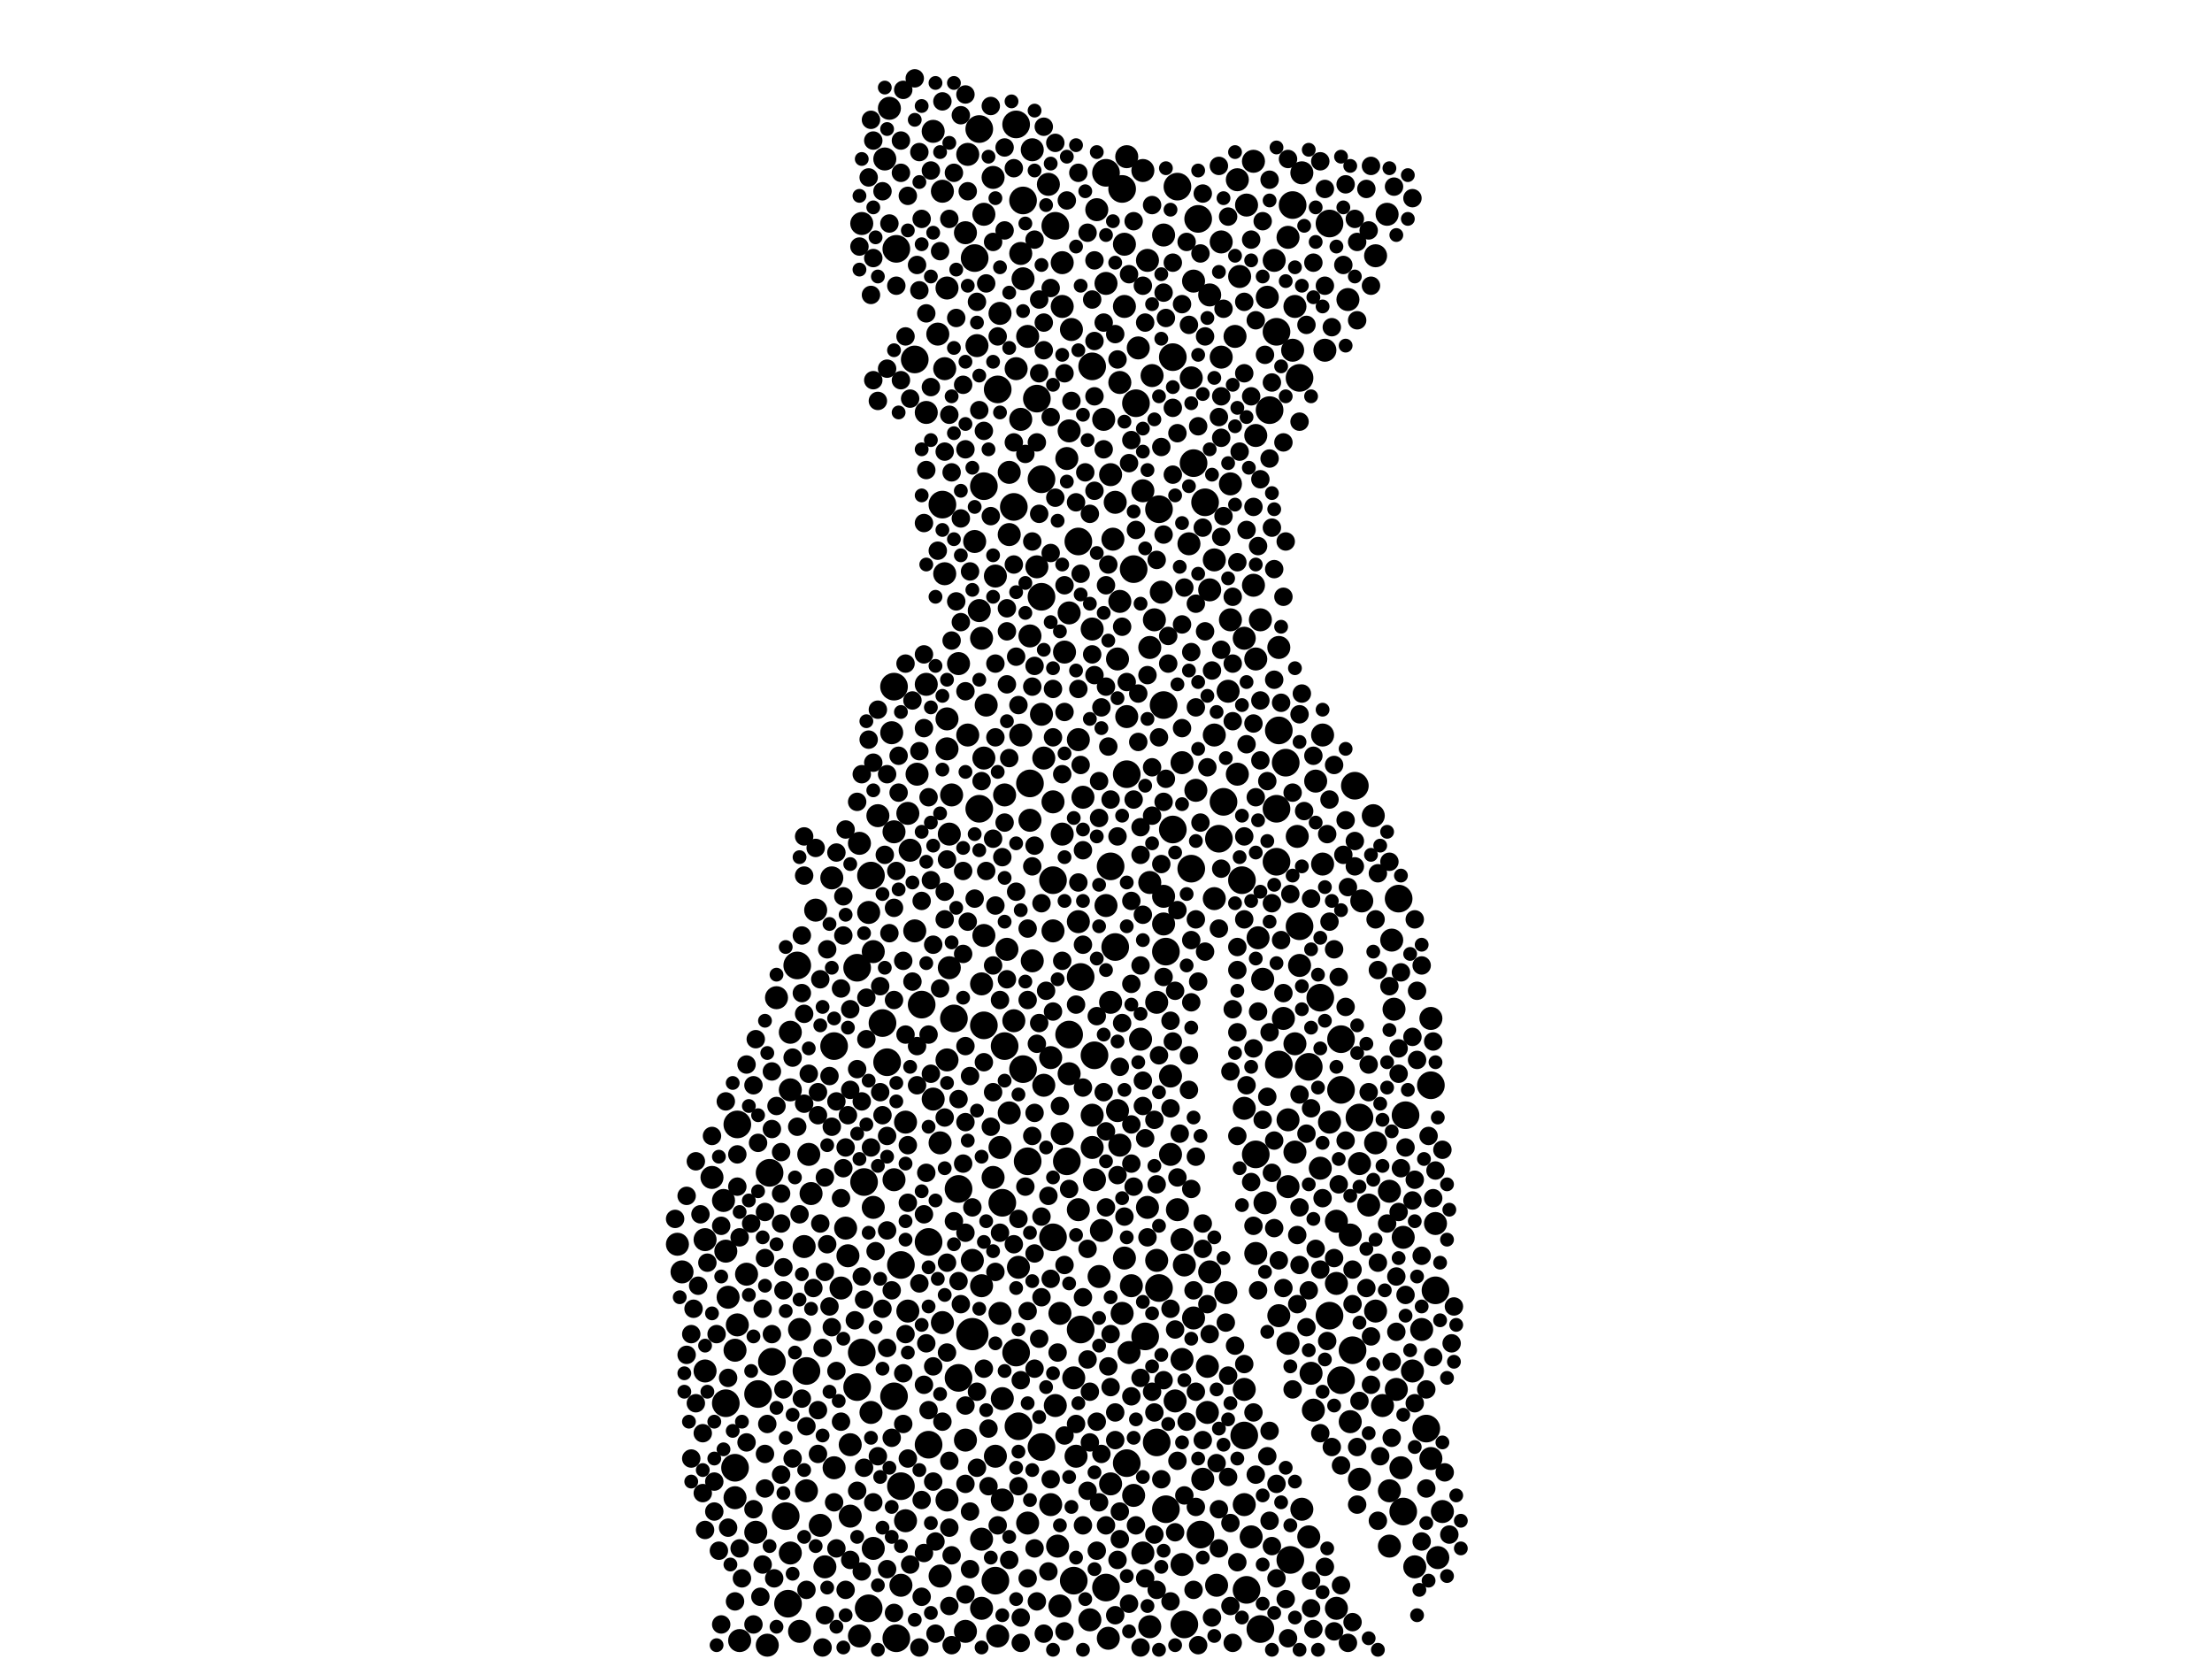 <?xml version="1.0" encoding="utf-8"?>
<svg xmlns="http://www.w3.org/2000/svg"
     xmlns:xlink="http://www.w3.org/1999/xlink" width="1920" height="1440" >

            <defs>
            <style type="text/css"><![CDATA[
circle {stroke: none;}
.c0 {fill: #000000;}
]]></style>
            </defs>
<rect x="0" y="0" width="1920" height="1440" fill="white"/>
<circle cx="844" cy="1158" r="14" class="c0"/>
<circle cx="974" cy="164" r="12" class="c0"/>
<circle cx="1006" cy="1118" r="12" class="c0"/>
<circle cx="1022" cy="162" r="12" class="c0"/>
<circle cx="1058" cy="728" r="12" class="c0"/>
<circle cx="1102" cy="356" r="12" class="c0"/>
<circle cx="850" cy="112" r="12" class="c0"/>
<circle cx="1128" cy="804" r="12" class="c0"/>
<circle cx="1090" cy="1002" r="12" class="c0"/>
<circle cx="750" cy="1026" r="12" class="c0"/>
<circle cx="882" cy="108" r="12" class="c0"/>
<circle cx="776" cy="596" r="12" class="c0"/>
<circle cx="1146" cy="866" r="12" class="c0"/>
<circle cx="1094" cy="1414" r="12" class="c0"/>
<circle cx="914" cy="764" r="12" class="c0"/>
<circle cx="754" cy="1396" r="12" class="c0"/>
<circle cx="1220" cy="968" r="12" class="c0"/>
<circle cx="776" cy="1212" r="12" class="c0"/>
<circle cx="928" cy="898" r="12" class="c0"/>
<circle cx="1174" cy="1172" r="12" class="c0"/>
<circle cx="846" cy="224" r="12" class="c0"/>
<circle cx="748" cy="1174" r="12" class="c0"/>
<circle cx="892" cy="1008" r="12" class="c0"/>
<circle cx="1034" cy="754" r="12" class="c0"/>
<circle cx="1164" cy="902" r="12" class="c0"/>
<circle cx="904" cy="416" r="12" class="c0"/>
<circle cx="1214" cy="780" r="12" class="c0"/>
<circle cx="1042" cy="1332" r="12" class="c0"/>
<circle cx="828" cy="884" r="12" class="c0"/>
<circle cx="932" cy="1372" r="12" class="c0"/>
<circle cx="806" cy="1078" r="12" class="c0"/>
<circle cx="818" cy="438" r="12" class="c0"/>
<circle cx="960" cy="150" r="12" class="c0"/>
<circle cx="986" cy="350" r="12" class="c0"/>
<circle cx="900" cy="346" r="12" class="c0"/>
<circle cx="882" cy="1174" r="12" class="c0"/>
<circle cx="904" cy="518" r="12" class="c0"/>
<circle cx="914" cy="1074" r="12" class="c0"/>
<circle cx="1036" cy="402" r="12" class="c0"/>
<circle cx="1110" cy="924" r="12" class="c0"/>
<circle cx="864" cy="1372" r="12" class="c0"/>
<circle cx="872" cy="908" r="12" class="c0"/>
<circle cx="1154" cy="1142" r="12" class="c0"/>
<circle cx="794" cy="312" r="12" class="c0"/>
<circle cx="978" cy="672" r="12" class="c0"/>
<circle cx="1176" cy="682" r="12" class="c0"/>
<circle cx="1154" cy="194" r="12" class="c0"/>
<circle cx="850" cy="702" r="12" class="c0"/>
<circle cx="1006" cy="442" r="12" class="c0"/>
<circle cx="638" cy="1274" r="12" class="c0"/>
<circle cx="770" cy="922" r="12" class="c0"/>
<circle cx="1028" cy="1410" r="12" class="c0"/>
<circle cx="806" cy="1254" r="12" class="c0"/>
<circle cx="700" cy="1190" r="12" class="c0"/>
<circle cx="684" cy="1392" r="12" class="c0"/>
<circle cx="870" cy="1044" r="12" class="c0"/>
<circle cx="692" cy="838" r="12" class="c0"/>
<circle cx="744" cy="1204" r="12" class="c0"/>
<circle cx="968" cy="822" r="12" class="c0"/>
<circle cx="1012" cy="826" r="12" class="c0"/>
<circle cx="1120" cy="1354" r="12" class="c0"/>
<circle cx="658" cy="1210" r="12" class="c0"/>
<circle cx="938" cy="848" r="12" class="c0"/>
<circle cx="670" cy="1182" r="12" class="c0"/>
<circle cx="854" cy="422" r="12" class="c0"/>
<circle cx="948" cy="318" r="12" class="c0"/>
<circle cx="1078" cy="764" r="12" class="c0"/>
<circle cx="938" cy="1154" r="12" class="c0"/>
<circle cx="1218" cy="1312" r="12" class="c0"/>
<circle cx="640" cy="976" r="12" class="c0"/>
<circle cx="888" cy="928" r="12" class="c0"/>
<circle cx="884" cy="1238" r="12" class="c0"/>
<circle cx="1110" cy="634" r="12" class="c0"/>
<circle cx="1242" cy="942" r="12" class="c0"/>
<circle cx="724" cy="908" r="12" class="c0"/>
<circle cx="668" cy="1018" r="12" class="c0"/>
<circle cx="894" cy="680" r="12" class="c0"/>
<circle cx="984" cy="494" r="12" class="c0"/>
<circle cx="1018" cy="720" r="12" class="c0"/>
<circle cx="1180" cy="970" r="12" class="c0"/>
<circle cx="960" cy="1378" r="12" class="c0"/>
<circle cx="880" cy="440" r="12" class="c0"/>
<circle cx="1080" cy="1246" r="12" class="c0"/>
<circle cx="1164" cy="946" r="12" class="c0"/>
<circle cx="1082" cy="1380" r="12" class="c0"/>
<circle cx="888" cy="174" r="12" class="c0"/>
<circle cx="766" cy="888" r="12" class="c0"/>
<circle cx="1116" cy="662" r="12" class="c0"/>
<circle cx="1108" cy="748" r="12" class="c0"/>
<circle cx="832" cy="1032" r="12" class="c0"/>
<circle cx="1136" cy="926" r="12" class="c0"/>
<circle cx="866" cy="338" r="12" class="c0"/>
<circle cx="1122" cy="178" r="12" class="c0"/>
<circle cx="964" cy="752" r="12" class="c0"/>
<circle cx="1012" cy="1310" r="12" class="c0"/>
<circle cx="904" cy="1256" r="12" class="c0"/>
<circle cx="916" cy="196" r="12" class="c0"/>
<circle cx="1062" cy="696" r="12" class="c0"/>
<circle cx="994" cy="1160" r="12" class="c0"/>
<circle cx="1108" cy="702" r="12" class="c0"/>
<circle cx="682" cy="1316" r="12" class="c0"/>
<circle cx="854" cy="890" r="12" class="c0"/>
<circle cx="744" cy="840" r="12" class="c0"/>
<circle cx="1128" cy="328" r="12" class="c0"/>
<circle cx="1004" cy="1252" r="12" class="c0"/>
<circle cx="978" cy="1270" r="12" class="c0"/>
<circle cx="832" cy="1196" r="12" class="c0"/>
<circle cx="756" cy="760" r="12" class="c0"/>
<circle cx="1164" cy="1198" r="12" class="c0"/>
<circle cx="800" cy="872" r="12" class="c0"/>
<circle cx="1040" cy="190" r="12" class="c0"/>
<circle cx="1018" cy="310" r="12" class="c0"/>
<circle cx="950" cy="916" r="12" class="c0"/>
<circle cx="926" cy="1008" r="12" class="c0"/>
<circle cx="936" cy="470" r="12" class="c0"/>
<circle cx="1010" cy="612" r="12" class="c0"/>
<circle cx="1246" cy="1120" r="12" class="c0"/>
<circle cx="782" cy="1290" r="12" class="c0"/>
<circle cx="1108" cy="288" r="12" class="c0"/>
<circle cx="630" cy="1218" r="12" class="c0"/>
<circle cx="1238" cy="1240" r="12" class="c0"/>
<circle cx="778" cy="1422" r="12" class="c0"/>
<circle cx="782" cy="1098" r="12" class="c0"/>
<circle cx="1046" cy="436" r="12" class="c0"/>
<circle cx="778" cy="216" r="12" class="c0"/>
<circle cx="914" cy="696" r="10" class="c0"/>
<circle cx="990" cy="902" r="10" class="c0"/>
<circle cx="1128" cy="838" r="10" class="c0"/>
<circle cx="788" cy="1138" r="10" class="c0"/>
<circle cx="1226" cy="1190" r="10" class="c0"/>
<circle cx="972" cy="522" r="10" class="c0"/>
<circle cx="960" cy="786" r="10" class="c0"/>
<circle cx="854" cy="812" r="10" class="c0"/>
<circle cx="1136" cy="1334" r="10" class="c0"/>
<circle cx="826" cy="690" r="10" class="c0"/>
<circle cx="958" cy="364" r="10" class="c0"/>
<circle cx="814" cy="290" r="10" class="c0"/>
<circle cx="822" cy="1302" r="10" class="c0"/>
<circle cx="1172" cy="1072" r="10" class="c0"/>
<circle cx="1114" cy="884" r="10" class="c0"/>
<circle cx="924" cy="566" r="10" class="c0"/>
<circle cx="822" cy="250" r="10" class="c0"/>
<circle cx="922" cy="228" r="10" class="c0"/>
<circle cx="1206" cy="1342" r="10" class="c0"/>
<circle cx="1016" cy="1002" r="10" class="c0"/>
<circle cx="630" cy="1086" r="10" class="c0"/>
<circle cx="1096" cy="850" r="10" class="c0"/>
<circle cx="1092" cy="814" r="10" class="c0"/>
<circle cx="1188" cy="1046" r="10" class="c0"/>
<circle cx="952" cy="182" r="10" class="c0"/>
<circle cx="618" cy="1022" r="10" class="c0"/>
<circle cx="992" cy="426" r="10" class="c0"/>
<circle cx="1050" cy="256" r="10" class="c0"/>
<circle cx="632" cy="1126" r="10" class="c0"/>
<circle cx="1026" cy="662" r="10" class="c0"/>
<circle cx="1010" cy="204" r="10" class="c0"/>
<circle cx="1034" cy="328" r="10" class="c0"/>
<circle cx="852" cy="1336" r="10" class="c0"/>
<circle cx="996" cy="1048" r="10" class="c0"/>
<circle cx="824" cy="724" r="10" class="c0"/>
<circle cx="864" cy="500" r="10" class="c0"/>
<circle cx="992" cy="1348" r="10" class="c0"/>
<circle cx="886" cy="220" r="10" class="c0"/>
<circle cx="966" cy="468" r="10" class="c0"/>
<circle cx="838" cy="1416" r="10" class="c0"/>
<circle cx="996" cy="226" r="10" class="c0"/>
<circle cx="884" cy="1100" r="10" class="c0"/>
<circle cx="1044" cy="1284" r="10" class="c0"/>
<circle cx="794" cy="808" r="10" class="c0"/>
<circle cx="1080" cy="962" r="10" class="c0"/>
<circle cx="1082" cy="178" r="10" class="c0"/>
<circle cx="822" cy="624" r="10" class="c0"/>
<circle cx="1026" cy="1180" r="10" class="c0"/>
<circle cx="1010" cy="802" r="10" class="c0"/>
<circle cx="756" cy="1226" r="10" class="c0"/>
<circle cx="960" cy="246" r="10" class="c0"/>
<circle cx="722" cy="762" r="10" class="c0"/>
<circle cx="1194" cy="1138" r="10" class="c0"/>
<circle cx="1118" cy="972" r="10" class="c0"/>
<circle cx="1180" cy="1284" r="10" class="c0"/>
<circle cx="948" cy="996" r="10" class="c0"/>
<circle cx="1160" cy="1060" r="10" class="c0"/>
<circle cx="940" cy="692" r="10" class="c0"/>
<circle cx="704" cy="1036" r="10" class="c0"/>
<circle cx="862" cy="1022" r="10" class="c0"/>
<circle cx="984" cy="1298" r="10" class="c0"/>
<circle cx="876" cy="464" r="10" class="c0"/>
<circle cx="648" cy="1106" r="10" class="c0"/>
<circle cx="824" cy="840" r="10" class="c0"/>
<circle cx="1004" cy="1094" r="10" class="c0"/>
<circle cx="822" cy="650" r="10" class="c0"/>
<circle cx="1086" cy="1334" r="10" class="c0"/>
<circle cx="854" cy="658" r="10" class="c0"/>
<circle cx="936" cy="642" r="10" class="c0"/>
<circle cx="894" cy="552" r="10" class="c0"/>
<circle cx="592" cy="1104" r="10" class="c0"/>
<circle cx="786" cy="974" r="10" class="c0"/>
<circle cx="1054" cy="638" r="10" class="c0"/>
<circle cx="950" cy="1024" r="10" class="c0"/>
<circle cx="906" cy="942" r="10" class="c0"/>
<circle cx="892" cy="292" r="10" class="c0"/>
<circle cx="1048" cy="1226" r="10" class="c0"/>
<circle cx="856" cy="612" r="10" class="c0"/>
<circle cx="1056" cy="1376" r="10" class="c0"/>
<circle cx="832" cy="576" r="10" class="c0"/>
<circle cx="702" cy="1002" r="10" class="c0"/>
<circle cx="978" cy="622" r="10" class="c0"/>
<circle cx="1122" cy="304" r="10" class="c0"/>
<circle cx="922" cy="724" r="10" class="c0"/>
<circle cx="1090" cy="572" r="10" class="c0"/>
<circle cx="1242" cy="1266" r="10" class="c0"/>
<circle cx="850" cy="530" r="10" class="c0"/>
<circle cx="1004" cy="870" r="10" class="c0"/>
<circle cx="930" cy="286" r="10" class="c0"/>
<circle cx="1080" cy="1306" r="10" class="c0"/>
<circle cx="818" cy="166" r="10" class="c0"/>
<circle cx="840" cy="638" r="10" class="c0"/>
<circle cx="1118" cy="1166" r="10" class="c0"/>
<circle cx="700" cy="1294" r="10" class="c0"/>
<circle cx="876" cy="966" r="10" class="c0"/>
<circle cx="1118" cy="1030" r="10" class="c0"/>
<circle cx="724" cy="1274" r="10" class="c0"/>
<circle cx="810" cy="954" r="10" class="c0"/>
<circle cx="686" cy="1348" r="10" class="c0"/>
<circle cx="768" cy="138" r="10" class="c0"/>
<circle cx="716" cy="1360" r="10" class="c0"/>
<circle cx="612" cy="1190" r="10" class="c0"/>
<circle cx="810" cy="114" r="10" class="c0"/>
<circle cx="1106" cy="226" r="10" class="c0"/>
<circle cx="892" cy="1322" r="10" class="c0"/>
<circle cx="1060" cy="310" r="10" class="c0"/>
<circle cx="1140" cy="1224" r="10" class="c0"/>
<circle cx="1148" cy="638" r="10" class="c0"/>
<circle cx="954" cy="1108" r="10" class="c0"/>
<circle cx="1212" cy="1206" r="10" class="c0"/>
<circle cx="642" cy="1424" r="10" class="c0"/>
<circle cx="1146" cy="1014" r="10" class="c0"/>
<circle cx="776" cy="1024" r="10" class="c0"/>
<circle cx="948" cy="546" r="10" class="c0"/>
<circle cx="1068" cy="420" r="10" class="c0"/>
<circle cx="880" cy="886" r="10" class="c0"/>
<circle cx="900" cy="492" r="10" class="c0"/>
<circle cx="758" cy="1048" r="10" class="c0"/>
<circle cx="866" cy="1420" r="10" class="c0"/>
<circle cx="758" cy="1344" r="10" class="c0"/>
<circle cx="840" cy="134" r="10" class="c0"/>
<circle cx="928" cy="532" r="10" class="c0"/>
<circle cx="1118" cy="206" r="10" class="c0"/>
<circle cx="926" cy="398" r="10" class="c0"/>
<circle cx="738" cy="1316" r="10" class="c0"/>
<circle cx="1064" cy="1122" r="10" class="c0"/>
<circle cx="698" cy="1082" r="10" class="c0"/>
<circle cx="838" cy="1250" r="10" class="c0"/>
<circle cx="920" cy="1394" r="10" class="c0"/>
<circle cx="628" cy="1042" r="10" class="c0"/>
<circle cx="822" cy="920" r="10" class="c0"/>
<circle cx="1074" cy="672" r="10" class="c0"/>
<circle cx="782" cy="1376" r="10" class="c0"/>
<circle cx="820" cy="498" r="10" class="c0"/>
<circle cx="838" cy="202" r="10" class="c0"/>
<circle cx="708" cy="790" r="10" class="c0"/>
<circle cx="1054" cy="780" r="10" class="c0"/>
<circle cx="746" cy="732" r="10" class="c0"/>
<circle cx="1194" cy="222" r="10" class="c0"/>
<circle cx="1080" cy="1206" r="10" class="c0"/>
<circle cx="1200" cy="1220" r="10" class="c0"/>
<circle cx="852" cy="1116" r="10" class="c0"/>
<circle cx="874" cy="824" r="10" class="c0"/>
<circle cx="980" cy="1174" r="10" class="c0"/>
<circle cx="1076" cy="240" r="10" class="c0"/>
<circle cx="1252" cy="1312" r="10" class="c0"/>
<circle cx="666" cy="1428" r="10" class="c0"/>
<circle cx="936" cy="1050" r="10" class="c0"/>
<circle cx="734" cy="1066" r="10" class="c0"/>
<circle cx="816" cy="1368" r="10" class="c0"/>
<circle cx="1160" cy="1396" r="10" class="c0"/>
<circle cx="1246" cy="1062" r="10" class="c0"/>
<circle cx="748" cy="194" r="10" class="c0"/>
<circle cx="852" cy="854" r="10" class="c0"/>
<circle cx="962" cy="1422" r="10" class="c0"/>
<circle cx="928" cy="932" r="10" class="c0"/>
<circle cx="972" cy="994" r="10" class="c0"/>
<circle cx="1074" cy="156" r="10" class="c0"/>
<circle cx="1020" cy="1216" r="10" class="c0"/>
<circle cx="852" cy="1396" r="10" class="c0"/>
<circle cx="976" cy="1092" r="10" class="c0"/>
<circle cx="816" cy="992" r="10" class="c0"/>
<circle cx="674" cy="866" r="10" class="c0"/>
<circle cx="868" cy="272" r="10" class="c0"/>
<circle cx="846" cy="470" r="10" class="c0"/>
<circle cx="686" cy="946" r="10" class="c0"/>
<circle cx="1194" cy="992" r="10" class="c0"/>
<circle cx="1208" cy="816" r="10" class="c0"/>
<circle cx="1170" cy="260" r="10" class="c0"/>
<circle cx="1026" cy="1358" r="10" class="c0"/>
<circle cx="998" cy="1412" r="10" class="c0"/>
<circle cx="694" cy="1154" r="10" class="c0"/>
<circle cx="1130" cy="150" r="10" class="c0"/>
<circle cx="1210" cy="876" r="10" class="c0"/>
<circle cx="1124" cy="1000" r="10" class="c0"/>
<circle cx="964" cy="412" r="10" class="c0"/>
<circle cx="1022" cy="1050" r="10" class="c0"/>
<circle cx="686" cy="896" r="10" class="c0"/>
<circle cx="638" cy="1172" r="10" class="c0"/>
<circle cx="730" cy="1118" r="10" class="c0"/>
<circle cx="1048" cy="1186" r="10" class="c0"/>
<circle cx="738" cy="1254" r="10" class="c0"/>
<circle cx="736" cy="1090" r="10" class="c0"/>
<circle cx="918" cy="1342" r="10" class="c0"/>
<circle cx="912" cy="1306" r="10" class="c0"/>
<circle cx="852" cy="554" r="10" class="c0"/>
<circle cx="1098" cy="1044" r="10" class="c0"/>
<circle cx="988" cy="302" r="10" class="c0"/>
<circle cx="904" cy="620" r="10" class="c0"/>
<circle cx="1248" cy="1352" r="10" class="c0"/>
<circle cx="888" cy="242" r="10" class="c0"/>
<circle cx="998" cy="766" r="10" class="c0"/>
<circle cx="844" cy="1094" r="10" class="c0"/>
<circle cx="1160" cy="1114" r="10" class="c0"/>
<circle cx="886" cy="364" r="10" class="c0"/>
<circle cx="896" cy="130" r="10" class="c0"/>
<circle cx="656" cy="1330" r="10" class="c0"/>
<circle cx="934" cy="1264" r="10" class="c0"/>
<circle cx="1050" cy="1104" r="10" class="c0"/>
<circle cx="848" cy="300" r="10" class="c0"/>
<circle cx="972" cy="332" r="10" class="c0"/>
<circle cx="1094" cy="538" r="10" class="c0"/>
<circle cx="1090" cy="378" r="10" class="c0"/>
<circle cx="864" cy="1264" r="10" class="c0"/>
<circle cx="870" cy="1302" r="10" class="c0"/>
<circle cx="868" cy="1140" r="10" class="c0"/>
<circle cx="886" cy="638" r="10" class="c0"/>
<circle cx="928" cy="374" r="10" class="c0"/>
<circle cx="976" cy="266" r="10" class="c0"/>
<circle cx="1206" cy="1034" r="10" class="c0"/>
<circle cx="1192" cy="708" r="10" class="c0"/>
<circle cx="1068" cy="538" r="10" class="c0"/>
<circle cx="1080" cy="554" r="10" class="c0"/>
<circle cx="956" cy="1068" r="10" class="c0"/>
<circle cx="638" cy="1300" r="10" class="c0"/>
<circle cx="1016" cy="934" r="10" class="c0"/>
<circle cx="820" cy="320" r="10" class="c0"/>
<circle cx="588" cy="1080" r="10" class="c0"/>
<circle cx="1138" cy="1192" r="10" class="c0"/>
<circle cx="1036" cy="244" r="10" class="c0"/>
<circle cx="1148" cy="750" r="10" class="c0"/>
<circle cx="1026" cy="1076" r="10" class="c0"/>
<circle cx="912" cy="918" r="10" class="c0"/>
<circle cx="1060" cy="210" r="10" class="c0"/>
<circle cx="712" cy="1324" r="10" class="c0"/>
<circle cx="1110" cy="1142" r="10" class="c0"/>
<circle cx="992" cy="148" r="10" class="c0"/>
<circle cx="640" cy="1150" r="10" class="c0"/>
<circle cx="1050" cy="512" r="10" class="c0"/>
<circle cx="1172" cy="1234" r="10" class="c0"/>
<circle cx="1182" cy="782" r="10" class="c0"/>
<circle cx="948" cy="968" r="10" class="c0"/>
<circle cx="1032" cy="472" r="10" class="c0"/>
<circle cx="1054" cy="486" r="10" class="c0"/>
<circle cx="1126" cy="726" r="10" class="c0"/>
<circle cx="790" cy="738" r="10" class="c0"/>
<circle cx="964" cy="1288" r="10" class="c0"/>
<circle cx="774" cy="636" r="10" class="c0"/>
<circle cx="1100" cy="258" r="10" class="c0"/>
<circle cx="906" cy="658" r="10" class="c0"/>
<circle cx="914" cy="808" r="10" class="c0"/>
<circle cx="796" cy="672" r="10" class="c0"/>
<circle cx="920" cy="1140" r="10" class="c0"/>
<circle cx="910" cy="160" r="10" class="c0"/>
<circle cx="1154" cy="974" r="10" class="c0"/>
<circle cx="746" cy="1420" r="10" class="c0"/>
<circle cx="1036" cy="1144" r="10" class="c0"/>
<circle cx="922" cy="984" r="10" class="c0"/>
<circle cx="964" cy="870" r="10" class="c0"/>
<circle cx="1218" cy="1074" r="10" class="c0"/>
<circle cx="976" cy="212" r="10" class="c0"/>
<circle cx="946" cy="1406" r="10" class="c0"/>
<circle cx="612" cy="1076" r="10" class="c0"/>
<circle cx="1206" cy="1294" r="10" class="c0"/>
<circle cx="762" cy="708" r="10" class="c0"/>
<circle cx="1002" cy="538" r="10" class="c0"/>
<circle cx="922" cy="266" r="10" class="c0"/>
<circle cx="772" cy="94" r="10" class="c0"/>
<circle cx="758" cy="826" r="10" class="c0"/>
<circle cx="1204" cy="186" r="10" class="c0"/>
<circle cx="1038" cy="686" r="10" class="c0"/>
<circle cx="786" cy="1320" r="10" class="c0"/>
<circle cx="870" cy="1214" r="10" class="c0"/>
<circle cx="754" cy="792" r="10" class="c0"/>
<circle cx="1242" cy="884" r="10" class="c0"/>
<circle cx="1010" cy="778" r="10" class="c0"/>
<circle cx="1028" cy="1098" r="10" class="c0"/>
<circle cx="1150" cy="304" r="10" class="c0"/>
<circle cx="818" cy="1148" r="10" class="c0"/>
<circle cx="998" cy="562" r="10" class="c0"/>
<circle cx="804" cy="594" r="10" class="c0"/>
<circle cx="876" cy="410" r="10" class="c0"/>
<circle cx="932" cy="1196" r="10" class="c0"/>
<circle cx="1110" cy="562" r="10" class="c0"/>
<circle cx="1000" cy="326" r="10" class="c0"/>
<circle cx="1088" cy="140" r="10" class="c0"/>
<circle cx="974" cy="1140" r="10" class="c0"/>
<circle cx="970" cy="572" r="10" class="c0"/>
<circle cx="788" cy="706" r="10" class="c0"/>
<circle cx="1124" cy="266" r="10" class="c0"/>
<circle cx="1142" cy="678" r="10" class="c0"/>
<circle cx="1008" cy="514" r="10" class="c0"/>
<circle cx="1216" cy="1274" r="10" class="c0"/>
<circle cx="936" cy="800" r="10" class="c0"/>
<circle cx="896" cy="834" r="10" class="c0"/>
<circle cx="694" cy="1416" r="10" class="c0"/>
<circle cx="868" cy="996" r="10" class="c0"/>
<circle cx="1180" cy="1010" r="10" class="c0"/>
<circle cx="872" cy="690" r="10" class="c0"/>
<circle cx="854" cy="186" r="10" class="c0"/>
<circle cx="1130" cy="1310" r="10" class="c0"/>
<circle cx="916" cy="1220" r="10" class="c0"/>
<circle cx="1090" cy="1088" r="10" class="c0"/>
<circle cx="978" cy="136" r="10" class="c0"/>
<circle cx="804" cy="358" r="10" class="c0"/>
<circle cx="1066" cy="600" r="10" class="c0"/>
<circle cx="1088" cy="508" r="10" class="c0"/>
<circle cx="776" cy="722" r="10" class="c0"/>
<circle cx="982" cy="1116" r="10" class="c0"/>
<circle cx="1228" cy="1360" r="10" class="c0"/>
<circle cx="882" cy="320" r="10" class="c0"/>
<circle cx="1124" cy="906" r="10" class="c0"/>
<circle cx="1072" cy="292" r="10" class="c0"/>
<circle cx="970" cy="964" r="10" class="c0"/>
<circle cx="862" cy="154" r="10" class="c0"/>
<circle cx="1234" cy="1154" r="10" class="c0"/>
<circle cx="894" cy="712" r="10" class="c0"/>
<circle cx="968" cy="436" r="10" class="c0"/>
<circle cx="946" cy="1252" r="8" class="c0"/>
<circle cx="892" cy="1370" r="8" class="c0"/>
<circle cx="1138" cy="1396" r="8" class="c0"/>
<circle cx="902" cy="446" r="8" class="c0"/>
<circle cx="946" cy="446" r="8" class="c0"/>
<circle cx="836" cy="756" r="8" class="c0"/>
<circle cx="1074" cy="896" r="8" class="c0"/>
<circle cx="1002" cy="1226" r="8" class="c0"/>
<circle cx="1080" cy="262" r="8" class="c0"/>
<circle cx="906" cy="1418" r="8" class="c0"/>
<circle cx="876" cy="1354" r="8" class="c0"/>
<circle cx="1158" cy="1416" r="8" class="c0"/>
<circle cx="896" cy="596" r="8" class="c0"/>
<circle cx="990" cy="742" r="8" class="c0"/>
<circle cx="640" cy="1002" r="8" class="c0"/>
<circle cx="612" cy="1328" r="8" class="c0"/>
<circle cx="1166" cy="230" r="8" class="c0"/>
<circle cx="714" cy="1170" r="8" class="c0"/>
<circle cx="1066" cy="1282" r="8" class="c0"/>
<circle cx="758" cy="1304" r="8" class="c0"/>
<circle cx="884" cy="1058" r="8" class="c0"/>
<circle cx="1152" cy="724" r="8" class="c0"/>
<circle cx="1198" cy="1264" r="8" class="c0"/>
<circle cx="1046" cy="292" r="8" class="c0"/>
<circle cx="1092" cy="474" r="8" class="c0"/>
<circle cx="1034" cy="870" r="8" class="c0"/>
<circle cx="1042" cy="714" r="8" class="c0"/>
<circle cx="952" cy="1234" r="8" class="c0"/>
<circle cx="1062" cy="448" r="8" class="c0"/>
<circle cx="664" cy="1052" r="8" class="c0"/>
<circle cx="670" cy="930" r="8" class="c0"/>
<circle cx="716" cy="1402" r="8" class="c0"/>
<circle cx="610" cy="1296" r="8" class="c0"/>
<circle cx="840" cy="800" r="8" class="c0"/>
<circle cx="982" cy="782" r="8" class="c0"/>
<circle cx="662" cy="1136" r="8" class="c0"/>
<circle cx="1076" cy="392" r="8" class="c0"/>
<circle cx="1186" cy="164" r="8" class="c0"/>
<circle cx="1186" cy="1118" r="8" class="c0"/>
<circle cx="1012" cy="276" r="8" class="c0"/>
<circle cx="1230" cy="920" r="8" class="c0"/>
<circle cx="1234" cy="1338" r="8" class="c0"/>
<circle cx="778" cy="248" r="8" class="c0"/>
<circle cx="664" cy="1092" r="8" class="c0"/>
<circle cx="830" cy="276" r="8" class="c0"/>
<circle cx="990" cy="1196" r="8" class="c0"/>
<circle cx="1128" cy="950" r="8" class="c0"/>
<circle cx="1020" cy="1330" r="8" class="c0"/>
<circle cx="950" cy="296" r="8" class="c0"/>
<circle cx="1082" cy="646" r="8" class="c0"/>
<circle cx="1134" cy="1152" r="8" class="c0"/>
<circle cx="766" cy="166" r="8" class="c0"/>
<circle cx="778" cy="756" r="8" class="c0"/>
<circle cx="1010" cy="254" r="8" class="c0"/>
<circle cx="1188" cy="924" r="8" class="c0"/>
<circle cx="722" cy="1152" r="8" class="c0"/>
<circle cx="1176" cy="190" r="8" class="c0"/>
<circle cx="1118" cy="1422" r="8" class="c0"/>
<circle cx="718" cy="824" r="8" class="c0"/>
<circle cx="912" cy="1284" r="8" class="c0"/>
<circle cx="602" cy="1136" r="8" class="c0"/>
<circle cx="882" cy="570" r="8" class="c0"/>
<circle cx="838" cy="1070" r="8" class="c0"/>
<circle cx="1056" cy="1270" r="8" class="c0"/>
<circle cx="1018" cy="412" r="8" class="c0"/>
<circle cx="642" cy="1344" r="8" class="c0"/>
<circle cx="1042" cy="220" r="8" class="c0"/>
<circle cx="956" cy="614" r="8" class="c0"/>
<circle cx="678" cy="1036" r="8" class="c0"/>
<circle cx="944" cy="1084" r="8" class="c0"/>
<circle cx="976" cy="1056" r="8" class="c0"/>
<circle cx="1052" cy="582" r="8" class="c0"/>
<circle cx="688" cy="1266" r="8" class="c0"/>
<circle cx="1008" cy="388" r="8" class="c0"/>
<circle cx="992" cy="938" r="8" class="c0"/>
<circle cx="774" cy="1248" r="8" class="c0"/>
<circle cx="910" cy="1038" r="8" class="c0"/>
<circle cx="810" cy="1286" r="8" class="c0"/>
<circle cx="1074" cy="822" r="8" class="c0"/>
<circle cx="1190" cy="144" r="8" class="c0"/>
<circle cx="1058" cy="362" r="8" class="c0"/>
<circle cx="1086" cy="344" r="8" class="c0"/>
<circle cx="656" cy="902" r="8" class="c0"/>
<circle cx="1234" cy="838" r="8" class="c0"/>
<circle cx="880" cy="384" r="8" class="c0"/>
<circle cx="1168" cy="160" r="8" class="c0"/>
<circle cx="1026" cy="542" r="8" class="c0"/>
<circle cx="696" cy="1214" r="8" class="c0"/>
<circle cx="610" cy="1244" r="8" class="c0"/>
<circle cx="982" cy="854" r="8" class="c0"/>
<circle cx="974" cy="888" r="8" class="c0"/>
<circle cx="1094" cy="608" r="8" class="c0"/>
<circle cx="606" cy="1116" r="8" class="c0"/>
<circle cx="836" cy="334" r="8" class="c0"/>
<circle cx="1030" cy="210" r="8" class="c0"/>
<circle cx="720" cy="934" r="8" class="c0"/>
<circle cx="1094" cy="416" r="8" class="c0"/>
<circle cx="814" cy="478" r="8" class="c0"/>
<circle cx="738" cy="876" r="8" class="c0"/>
<circle cx="940" cy="1324" r="8" class="c0"/>
<circle cx="914" cy="598" r="8" class="c0"/>
<circle cx="1190" cy="1160" r="8" class="c0"/>
<circle cx="1106" cy="1066" r="8" class="c0"/>
<circle cx="1034" cy="816" r="8" class="c0"/>
<circle cx="776" cy="788" r="8" class="c0"/>
<circle cx="772" cy="810" r="8" class="c0"/>
<circle cx="1220" cy="1124" r="8" class="c0"/>
<circle cx="808" cy="932" r="8" class="c0"/>
<circle cx="824" cy="1268" r="8" class="c0"/>
<circle cx="950" cy="226" r="8" class="c0"/>
<circle cx="1038" cy="614" r="8" class="c0"/>
<circle cx="698" cy="880" r="8" class="c0"/>
<circle cx="892" cy="1138" r="8" class="c0"/>
<circle cx="748" cy="1364" r="8" class="c0"/>
<circle cx="996" cy="586" r="8" class="c0"/>
<circle cx="854" cy="374" r="8" class="c0"/>
<circle cx="1162" cy="1028" r="8" class="c0"/>
<circle cx="1210" cy="162" r="8" class="c0"/>
<circle cx="824" cy="1326" r="8" class="c0"/>
<circle cx="960" cy="1324" r="8" class="c0"/>
<circle cx="666" cy="1236" r="8" class="c0"/>
<circle cx="786" cy="1158" r="8" class="c0"/>
<circle cx="784" cy="834" r="8" class="c0"/>
<circle cx="816" cy="218" r="8" class="c0"/>
<circle cx="964" cy="1158" r="8" class="c0"/>
<circle cx="838" cy="974" r="8" class="c0"/>
<circle cx="1130" cy="602" r="8" class="c0"/>
<circle cx="898" cy="734" r="8" class="c0"/>
<circle cx="898" cy="1344" r="8" class="c0"/>
<circle cx="960" cy="596" r="8" class="c0"/>
<circle cx="662" cy="1358" r="8" class="c0"/>
<circle cx="660" cy="1386" r="8" class="c0"/>
<circle cx="1128" cy="366" r="8" class="c0"/>
<circle cx="902" cy="1162" r="8" class="c0"/>
<circle cx="872" cy="200" r="8" class="c0"/>
<circle cx="1220" cy="996" r="8" class="c0"/>
<circle cx="924" cy="1098" r="8" class="c0"/>
<circle cx="1088" cy="628" r="8" class="c0"/>
<circle cx="1050" cy="1158" r="8" class="c0"/>
<circle cx="798" cy="1430" r="8" class="c0"/>
<circle cx="734" cy="1380" r="8" class="c0"/>
<circle cx="1060" cy="344" r="8" class="c0"/>
<circle cx="1120" cy="776" r="8" class="c0"/>
<circle cx="1244" cy="1040" r="8" class="c0"/>
<circle cx="1190" cy="1202" r="8" class="c0"/>
<circle cx="794" cy="68" r="8" class="c0"/>
<circle cx="1142" cy="1084" r="8" class="c0"/>
<circle cx="802" cy="568" r="8" class="c0"/>
<circle cx="1018" cy="354" r="8" class="c0"/>
<circle cx="970" cy="1020" r="8" class="c0"/>
<circle cx="954" cy="678" r="8" class="c0"/>
<circle cx="1174" cy="1102" r="8" class="c0"/>
<circle cx="754" cy="154" r="8" class="c0"/>
<circle cx="1112" cy="816" r="8" class="c0"/>
<circle cx="758" cy="122" r="8" class="c0"/>
<circle cx="904" cy="784" r="8" class="c0"/>
<circle cx="802" cy="454" r="8" class="c0"/>
<circle cx="770" cy="672" r="8" class="c0"/>
<circle cx="1146" cy="140" r="8" class="c0"/>
<circle cx="1098" cy="308" r="8" class="c0"/>
<circle cx="882" cy="774" r="8" class="c0"/>
<circle cx="788" cy="170" r="8" class="c0"/>
<circle cx="854" cy="1188" r="8" class="c0"/>
<circle cx="1196" cy="842" r="8" class="c0"/>
<circle cx="798" cy="132" r="8" class="c0"/>
<circle cx="700" cy="1238" r="8" class="c0"/>
<circle cx="1108" cy="1288" r="8" class="c0"/>
<circle cx="970" cy="1354" r="8" class="c0"/>
<circle cx="922" cy="672" r="8" class="c0"/>
<circle cx="1238" cy="1206" r="8" class="c0"/>
<circle cx="818" cy="1234" r="8" class="c0"/>
<circle cx="1036" cy="1120" r="8" class="c0"/>
<circle cx="1126" cy="1072" r="8" class="c0"/>
<circle cx="596" cy="1176" r="8" class="c0"/>
<circle cx="924" cy="1246" r="8" class="c0"/>
<circle cx="836" cy="1010" r="8" class="c0"/>
<circle cx="1106" cy="494" r="8" class="c0"/>
<circle cx="632" cy="1196" r="8" class="c0"/>
<circle cx="954" cy="710" r="8" class="c0"/>
<circle cx="860" cy="448" r="8" class="c0"/>
<circle cx="982" cy="976" r="8" class="c0"/>
<circle cx="962" cy="1186" r="8" class="c0"/>
<circle cx="1016" cy="962" r="8" class="c0"/>
<circle cx="990" cy="718" r="8" class="c0"/>
<circle cx="762" cy="348" r="8" class="c0"/>
<circle cx="1082" cy="942" r="8" class="c0"/>
<circle cx="962" cy="648" r="8" class="c0"/>
<circle cx="1176" cy="730" r="8" class="c0"/>
<circle cx="1156" cy="284" r="8" class="c0"/>
<circle cx="886" cy="1198" r="8" class="c0"/>
<circle cx="1226" cy="172" r="8" class="c0"/>
<circle cx="1070" cy="626" r="8" class="c0"/>
<circle cx="1208" cy="1248" r="8" class="c0"/>
<circle cx="1214" cy="1052" r="8" class="c0"/>
<circle cx="816" cy="858" r="8" class="c0"/>
<circle cx="1010" cy="696" r="8" class="c0"/>
<circle cx="1068" cy="1394" r="8" class="c0"/>
<circle cx="1104" cy="784" r="8" class="c0"/>
<circle cx="710" cy="968" r="8" class="c0"/>
<circle cx="1154" cy="800" r="8" class="c0"/>
<circle cx="912" cy="480" r="8" class="c0"/>
<circle cx="706" cy="1118" r="8" class="c0"/>
<circle cx="838" cy="390" r="8" class="c0"/>
<circle cx="1104" cy="332" r="8" class="c0"/>
<circle cx="1010" cy="848" r="8" class="c0"/>
<circle cx="736" cy="968" r="8" class="c0"/>
<circle cx="1114" cy="1118" r="8" class="c0"/>
<circle cx="856" cy="246" r="8" class="c0"/>
<circle cx="1080" cy="324" r="8" class="c0"/>
<circle cx="1156" cy="1256" r="8" class="c0"/>
<circle cx="1070" cy="1426" r="8" class="c0"/>
<circle cx="822" cy="1096" r="8" class="c0"/>
<circle cx="874" cy="594" r="8" class="c0"/>
<circle cx="892" cy="868" r="8" class="c0"/>
<circle cx="680" cy="1120" r="8" class="c0"/>
<circle cx="1060" cy="564" r="8" class="c0"/>
<circle cx="1164" cy="1376" r="8" class="c0"/>
<circle cx="654" cy="1410" r="8" class="c0"/>
<circle cx="1082" cy="460" r="8" class="c0"/>
<circle cx="1230" cy="860" r="8" class="c0"/>
<circle cx="1006" cy="640" r="8" class="c0"/>
<circle cx="842" cy="1362" r="8" class="c0"/>
<circle cx="670" cy="980" r="8" class="c0"/>
<circle cx="782" cy="122" r="8" class="c0"/>
<circle cx="868" cy="868" r="8" class="c0"/>
<circle cx="730" cy="1234" r="8" class="c0"/>
<circle cx="828" cy="1060" r="8" class="c0"/>
<circle cx="1088" cy="440" r="8" class="c0"/>
<circle cx="872" cy="128" r="8" class="c0"/>
<circle cx="788" cy="994" r="8" class="c0"/>
<circle cx="1080" cy="798" r="8" class="c0"/>
<circle cx="886" cy="1404" r="8" class="c0"/>
<circle cx="898" cy="966" r="8" class="c0"/>
<circle cx="744" cy="1294" r="8" class="c0"/>
<circle cx="936" cy="150" r="8" class="c0"/>
<circle cx="900" cy="906" r="8" class="c0"/>
<circle cx="1126" cy="1132" r="8" class="c0"/>
<circle cx="1074" cy="1356" r="8" class="c0"/>
<circle cx="914" cy="878" r="8" class="c0"/>
<circle cx="734" cy="996" r="8" class="c0"/>
<circle cx="972" cy="926" r="8" class="c0"/>
<circle cx="1228" cy="1218" r="8" class="c0"/>
<circle cx="1024" cy="984" r="8" class="c0"/>
<circle cx="1128" cy="1048" r="8" class="c0"/>
<circle cx="810" cy="820" r="8" class="c0"/>
<circle cx="1040" cy="370" r="8" class="c0"/>
<circle cx="1038" cy="524" r="8" class="c0"/>
<circle cx="760" cy="1086" r="8" class="c0"/>
<circle cx="990" cy="838" r="8" class="c0"/>
<circle cx="1158" cy="824" r="8" class="c0"/>
<circle cx="714" cy="1430" r="8" class="c0"/>
<circle cx="664" cy="1262" r="8" class="c0"/>
<circle cx="834" cy="450" r="8" class="c0"/>
<circle cx="824" cy="360" r="8" class="c0"/>
<circle cx="802" cy="1202" r="8" class="c0"/>
<circle cx="802" cy="1054" r="8" class="c0"/>
<circle cx="940" cy="820" r="8" class="c0"/>
<circle cx="964" cy="694" r="8" class="c0"/>
<circle cx="756" cy="104" r="8" class="c0"/>
<circle cx="924" cy="508" r="8" class="c0"/>
<circle cx="1102" cy="896" r="8" class="c0"/>
<circle cx="800" cy="782" r="8" class="c0"/>
<circle cx="936" cy="766" r="8" class="c0"/>
<circle cx="702" cy="932" r="8" class="c0"/>
<circle cx="796" cy="230" r="8" class="c0"/>
<circle cx="1020" cy="1154" r="8" class="c0"/>
<circle cx="744" cy="928" r="8" class="c0"/>
<circle cx="780" cy="688" r="8" class="c0"/>
<circle cx="1212" cy="1108" r="8" class="c0"/>
<circle cx="946" cy="1208" r="8" class="c0"/>
<circle cx="856" cy="756" r="8" class="c0"/>
<circle cx="934" cy="872" r="8" class="c0"/>
<circle cx="1000" cy="666" r="8" class="c0"/>
<circle cx="980" cy="1392" r="8" class="c0"/>
<circle cx="748" cy="672" r="8" class="c0"/>
<circle cx="1138" cy="962" r="8" class="c0"/>
<circle cx="838" cy="82" r="8" class="c0"/>
<circle cx="868" cy="1070" r="8" class="c0"/>
<circle cx="1070" cy="876" r="8" class="c0"/>
<circle cx="680" cy="1100" r="8" class="c0"/>
<circle cx="710" cy="1262" r="8" class="c0"/>
<circle cx="900" cy="1390" r="8" class="c0"/>
<circle cx="1000" cy="178" r="8" class="c0"/>
<circle cx="984" cy="192" r="8" class="c0"/>
<circle cx="804" cy="408" r="8" class="c0"/>
<circle cx="688" cy="918" r="8" class="c0"/>
<circle cx="1128" cy="1098" r="8" class="c0"/>
<circle cx="1016" cy="886" r="8" class="c0"/>
<circle cx="722" cy="978" r="8" class="c0"/>
<circle cx="744" cy="696" r="8" class="c0"/>
<circle cx="762" cy="1264" r="8" class="c0"/>
<circle cx="924" cy="618" r="8" class="c0"/>
<circle cx="826" cy="1350" r="8" class="c0"/>
<circle cx="764" cy="948" r="8" class="c0"/>
<circle cx="654" cy="942" r="8" class="c0"/>
<circle cx="784" cy="1192" r="8" class="c0"/>
<circle cx="996" cy="1074" r="8" class="c0"/>
<circle cx="1004" cy="1028" r="8" class="c0"/>
<circle cx="604" cy="1008" r="8" class="c0"/>
<circle cx="1100" cy="1264" r="8" class="c0"/>
<circle cx="1008" cy="750" r="8" class="c0"/>
<circle cx="624" cy="1346" r="8" class="c0"/>
<circle cx="1058" cy="1344" r="8" class="c0"/>
<circle cx="1102" cy="1320" r="8" class="c0"/>
<circle cx="742" cy="1146" r="8" class="c0"/>
<circle cx="730" cy="858" r="8" class="c0"/>
<circle cx="864" cy="576" r="8" class="c0"/>
<circle cx="1096" cy="972" r="8" class="c0"/>
<circle cx="824" cy="1394" r="8" class="c0"/>
<circle cx="622" cy="1158" r="8" class="c0"/>
<circle cx="880" cy="490" r="8" class="c0"/>
<circle cx="944" cy="202" r="8" class="c0"/>
<circle cx="822" cy="746" r="8" class="c0"/>
<circle cx="800" cy="1302" r="8" class="c0"/>
<circle cx="916" cy="124" r="8" class="c0"/>
<circle cx="1158" cy="664" r="8" class="c0"/>
<circle cx="874" cy="850" r="8" class="c0"/>
<circle cx="830" cy="522" r="8" class="c0"/>
<circle cx="1040" cy="1428" r="8" class="c0"/>
<circle cx="752" cy="902" r="8" class="c0"/>
<circle cx="1080" cy="726" r="8" class="c0"/>
<circle cx="1092" cy="1120" r="8" class="c0"/>
<circle cx="862" cy="728" r="8" class="c0"/>
<circle cx="1188" cy="948" r="8" class="c0"/>
<circle cx="1044" cy="168" r="8" class="c0"/>
<circle cx="930" cy="348" r="8" class="c0"/>
<circle cx="1032" cy="946" r="8" class="c0"/>
<circle cx="1150" cy="164" r="8" class="c0"/>
<circle cx="1104" cy="458" r="8" class="c0"/>
<circle cx="854" cy="922" r="8" class="c0"/>
<circle cx="756" cy="996" r="8" class="c0"/>
<circle cx="862" cy="948" r="8" class="c0"/>
<circle cx="1004" cy="486" r="8" class="c0"/>
<circle cx="900" cy="384" r="8" class="c0"/>
<circle cx="1062" cy="268" r="8" class="c0"/>
<circle cx="864" cy="786" r="8" class="c0"/>
<circle cx="604" cy="1218" r="8" class="c0"/>
<circle cx="874" cy="528" r="8" class="c0"/>
<circle cx="1040" cy="852" r="8" class="c0"/>
<circle cx="806" cy="898" r="8" class="c0"/>
<circle cx="1246" cy="1016" r="8" class="c0"/>
<circle cx="1240" cy="986" r="8" class="c0"/>
<circle cx="1176" cy="752" r="8" class="c0"/>
<circle cx="1108" cy="1370" r="8" class="c0"/>
<circle cx="848" cy="1274" r="8" class="c0"/>
<circle cx="898" cy="1188" r="8" class="c0"/>
<circle cx="1072" cy="1168" r="8" class="c0"/>
<circle cx="824" cy="190" r="8" class="c0"/>
<circle cx="974" cy="544" r="8" class="c0"/>
<circle cx="1064" cy="1148" r="8" class="c0"/>
<circle cx="1044" cy="1250" r="8" class="c0"/>
<circle cx="958" cy="390" r="8" class="c0"/>
<circle cx="784" cy="78" r="8" class="c0"/>
<circle cx="902" cy="260" r="8" class="c0"/>
<circle cx="902" cy="324" r="8" class="c0"/>
<circle cx="940" cy="738" r="8" class="c0"/>
<circle cx="846" cy="780" r="8" class="c0"/>
<circle cx="994" cy="1370" r="8" class="c0"/>
<circle cx="1038" cy="798" r="8" class="c0"/>
<circle cx="1000" cy="708" r="8" class="c0"/>
<circle cx="1074" cy="842" r="8" class="c0"/>
<circle cx="934" cy="436" r="8" class="c0"/>
<circle cx="1090" cy="692" r="8" class="c0"/>
<circle cx="1190" cy="248" r="8" class="c0"/>
<circle cx="1014" cy="576" r="8" class="c0"/>
<circle cx="862" cy="210" r="8" class="c0"/>
<circle cx="674" cy="960" r="8" class="c0"/>
<circle cx="664" cy="1292" r="8" class="c0"/>
<circle cx="804" cy="1166" r="8" class="c0"/>
<circle cx="1158" cy="1092" r="8" class="c0"/>
<circle cx="796" cy="942" r="8" class="c0"/>
<circle cx="1122" cy="688" r="8" class="c0"/>
<circle cx="952" cy="1346" r="8" class="c0"/>
<circle cx="608" cy="1054" r="8" class="c0"/>
<circle cx="764" cy="856" r="8" class="c0"/>
<circle cx="896" cy="986" r="8" class="c0"/>
<circle cx="720" cy="1134" r="8" class="c0"/>
<circle cx="638" cy="1390" r="8" class="c0"/>
<circle cx="822" cy="1174" r="8" class="c0"/>
<circle cx="1150" cy="1360" r="8" class="c0"/>
<circle cx="982" cy="1010" r="8" class="c0"/>
<circle cx="792" cy="852" r="8" class="c0"/>
<circle cx="986" cy="460" r="8" class="c0"/>
<circle cx="730" cy="1040" r="8" class="c0"/>
<circle cx="908" cy="860" r="8" class="c0"/>
<circle cx="640" cy="1030" r="8" class="c0"/>
<circle cx="834" cy="100" r="8" class="c0"/>
<circle cx="958" cy="280" r="8" class="c0"/>
<circle cx="838" cy="600" r="8" class="c0"/>
<circle cx="1228" cy="798" r="8" class="c0"/>
<circle cx="912" cy="362" r="8" class="c0"/>
<circle cx="942" cy="410" r="8" class="c0"/>
<circle cx="1174" cy="1132" r="8" class="c0"/>
<circle cx="644" cy="1370" r="8" class="c0"/>
<circle cx="870" cy="744" r="8" class="c0"/>
<circle cx="758" cy="224" r="8" class="c0"/>
<circle cx="1140" cy="228" r="8" class="c0"/>
<circle cx="984" cy="694" r="8" class="c0"/>
<circle cx="766" cy="1136" r="8" class="c0"/>
<circle cx="796" cy="908" r="8" class="c0"/>
<circle cx="1022" cy="1022" r="8" class="c0"/>
<circle cx="940" cy="1126" r="8" class="c0"/>
<circle cx="1228" cy="1024" r="8" class="c0"/>
<circle cx="756" cy="256" r="8" class="c0"/>
<circle cx="1226" cy="1042" r="8" class="c0"/>
<circle cx="748" cy="1108" r="8" class="c0"/>
<circle cx="716" cy="1022" r="8" class="c0"/>
<circle cx="920" cy="960" r="8" class="c0"/>
<circle cx="1214" cy="932" r="8" class="c0"/>
<circle cx="1036" cy="1380" r="8" class="c0"/>
<circle cx="852" cy="678" r="8" class="c0"/>
<circle cx="906" cy="304" r="8" class="c0"/>
<circle cx="1138" cy="780" r="8" class="c0"/>
<circle cx="892" cy="806" r="8" class="c0"/>
<circle cx="1116" cy="1388" r="8" class="c0"/>
<circle cx="1216" cy="1014" r="8" class="c0"/>
<circle cx="884" cy="612" r="8" class="c0"/>
<circle cx="1092" cy="878" r="8" class="c0"/>
<circle cx="732" cy="778" r="8" class="c0"/>
<circle cx="680" cy="1206" r="8" class="c0"/>
<circle cx="838" cy="1288" r="8" class="c0"/>
<circle cx="600" cy="1266" r="8" class="c0"/>
<circle cx="1066" cy="1194" r="8" class="c0"/>
<circle cx="1238" cy="1292" r="8" class="c0"/>
<circle cx="770" cy="1170" r="8" class="c0"/>
<circle cx="1128" cy="620" r="8" class="c0"/>
<circle cx="838" cy="1384" r="8" class="c0"/>
<circle cx="992" cy="794" r="8" class="c0"/>
<circle cx="1168" cy="990" r="8" class="c0"/>
<circle cx="1178" cy="278" r="8" class="c0"/>
<circle cx="1100" cy="952" r="8" class="c0"/>
<circle cx="850" cy="356" r="8" class="c0"/>
<circle cx="950" cy="586" r="8" class="c0"/>
<circle cx="906" cy="280" r="8" class="c0"/>
<circle cx="620" cy="1286" r="8" class="c0"/>
<circle cx="1196" cy="1320" r="8" class="c0"/>
<circle cx="1022" cy="1268" r="8" class="c0"/>
<circle cx="630" cy="956" r="8" class="c0"/>
<circle cx="696" cy="812" r="8" class="c0"/>
<circle cx="678" cy="1062" r="8" class="c0"/>
<circle cx="1234" cy="1090" r="8" class="c0"/>
<circle cx="980" cy="402" r="8" class="c0"/>
<circle cx="1196" cy="1096" r="8" class="c0"/>
<circle cx="1066" cy="188" r="8" class="c0"/>
<circle cx="922" cy="834" r="8" class="c0"/>
<circle cx="1074" cy="488" r="8" class="c0"/>
<circle cx="1090" cy="1280" r="8" class="c0"/>
<circle cx="694" cy="1054" r="8" class="c0"/>
<circle cx="820" cy="392" r="8" class="c0"/>
<circle cx="818" cy="88" r="8" class="c0"/>
<circle cx="1102" cy="156" r="8" class="c0"/>
<circle cx="1206" cy="748" r="8" class="c0"/>
<circle cx="648" cy="1252" r="8" class="c0"/>
<circle cx="768" cy="742" r="8" class="c0"/>
<circle cx="944" cy="1294" r="8" class="c0"/>
<circle cx="960" cy="982" r="8" class="c0"/>
<circle cx="1016" cy="1136" r="8" class="c0"/>
<circle cx="1204" cy="1062" r="8" class="c0"/>
<circle cx="994" cy="988" r="8" class="c0"/>
<circle cx="896" cy="752" r="8" class="c0"/>
<circle cx="964" cy="1204" r="8" class="c0"/>
<circle cx="700" cy="1380" r="8" class="c0"/>
<circle cx="792" cy="608" r="8" class="c0"/>
<circle cx="770" cy="1362" r="8" class="c0"/>
<circle cx="732" cy="812" r="8" class="c0"/>
<circle cx="1088" cy="910" r="8" class="c0"/>
<circle cx="924" cy="324" r="8" class="c0"/>
<circle cx="1026" cy="264" r="8" class="c0"/>
<circle cx="1016" cy="1390" r="8" class="c0"/>
<circle cx="898" cy="208" r="8" class="c0"/>
<circle cx="1028" cy="1298" r="8" class="c0"/>
<circle cx="866" cy="292" r="8" class="c0"/>
<circle cx="1034" cy="566" r="8" class="c0"/>
<circle cx="1018" cy="904" r="8" class="c0"/>
<circle cx="726" cy="1190" r="8" class="c0"/>
<circle cx="1260" cy="1166" r="8" class="c0"/>
<circle cx="652" cy="1062" r="8" class="c0"/>
<circle cx="968" cy="1226" r="8" class="c0"/>
<circle cx="842" cy="1312" r="8" class="c0"/>
<circle cx="758" cy="662" r="8" class="c0"/>
<circle cx="1152" cy="1164" r="8" class="c0"/>
<circle cx="800" cy="1386" r="8" class="c0"/>
<circle cx="962" cy="490" r="8" class="c0"/>
<circle cx="1132" cy="704" r="8" class="c0"/>
<circle cx="726" cy="956" r="8" class="c0"/>
<circle cx="910" cy="1364" r="8" class="c0"/>
<circle cx="848" cy="262" r="8" class="c0"/>
<circle cx="1258" cy="1332" r="8" class="c0"/>
<circle cx="858" cy="1240" r="8" class="c0"/>
<circle cx="1048" cy="666" r="8" class="c0"/>
<circle cx="1174" cy="1408" r="8" class="c0"/>
<circle cx="1020" cy="860" r="8" class="c0"/>
<circle cx="808" cy="764" r="8" class="c0"/>
<circle cx="770" cy="320" r="8" class="c0"/>
<circle cx="772" cy="194" r="8" class="c0"/>
<circle cx="1058" cy="1310" r="8" class="c0"/>
<circle cx="1060" cy="754" r="8" class="c0"/>
<circle cx="1216" cy="844" r="8" class="c0"/>
<circle cx="1068" cy="930" r="8" class="c0"/>
<circle cx="934" cy="1236" r="8" class="c0"/>
<circle cx="802" cy="632" r="8" class="c0"/>
<circle cx="804" cy="1018" r="8" class="c0"/>
<circle cx="838" cy="1220" r="8" class="c0"/>
<circle cx="952" cy="882" r="8" class="c0"/>
<circle cx="790" cy="346" r="8" class="c0"/>
<circle cx="1010" cy="1198" r="8" class="c0"/>
<circle cx="654" cy="1310" r="8" class="c0"/>
<circle cx="746" cy="214" r="8" class="c0"/>
<circle cx="812" cy="1418" r="8" class="c0"/>
<circle cx="874" cy="548" r="8" class="c0"/>
<circle cx="776" cy="868" r="8" class="c0"/>
<circle cx="1000" cy="1208" r="8" class="c0"/>
<circle cx="802" cy="1348" r="8" class="c0"/>
<circle cx="1030" cy="1234" r="8" class="c0"/>
<circle cx="1170" cy="770" r="8" class="c0"/>
<circle cx="862" cy="838" r="8" class="c0"/>
<circle cx="960" cy="508" r="8" class="c0"/>
<circle cx="1244" cy="1178" r="8" class="c0"/>
<circle cx="938" cy="664" r="8" class="c0"/>
<circle cx="800" cy="190" r="8" class="c0"/>
<circle cx="1110" cy="1094" r="8" class="c0"/>
<circle cx="1166" cy="742" r="8" class="c0"/>
<circle cx="1088" cy="1064" r="8" class="c0"/>
<circle cx="982" cy="382" r="8" class="c0"/>
<circle cx="1138" cy="1372" r="8" class="c0"/>
<circle cx="1244" cy="904" r="8" class="c0"/>
<circle cx="812" cy="1338" r="8" class="c0"/>
<circle cx="1044" cy="458" r="8" class="c0"/>
<circle cx="1114" cy="518" r="8" class="c0"/>
<circle cx="880" cy="146" r="8" class="c0"/>
<circle cx="1112" cy="610" r="8" class="c0"/>
<circle cx="820" cy="798" r="8" class="c0"/>
<circle cx="1018" cy="228" r="8" class="c0"/>
<circle cx="798" cy="652" r="8" class="c0"/>
<circle cx="766" cy="968" r="8" class="c0"/>
<circle cx="798" cy="1114" r="8" class="c0"/>
<circle cx="614" cy="1096" r="8" class="c0"/>
<circle cx="1106" cy="590" r="8" class="c0"/>
<circle cx="988" cy="644" r="8" class="c0"/>
<circle cx="1168" cy="712" r="8" class="c0"/>
<circle cx="672" cy="1370" r="8" class="c0"/>
<circle cx="1208" cy="1182" r="8" class="c0"/>
<circle cx="750" cy="1274" r="8" class="c0"/>
<circle cx="876" cy="658" r="8" class="c0"/>
<circle cx="718" cy="1080" r="8" class="c0"/>
<circle cx="692" cy="978" r="8" class="c0"/>
<circle cx="1154" cy="694" r="8" class="c0"/>
<circle cx="1086" cy="1026" r="8" class="c0"/>
<circle cx="1090" cy="278" r="8" class="c0"/>
<circle cx="670" cy="1158" r="8" class="c0"/>
<circle cx="832" cy="1112" r="8" class="c0"/>
<circle cx="658" cy="992" r="8" class="c0"/>
<circle cx="1114" cy="862" r="8" class="c0"/>
<circle cx="958" cy="948" r="8" class="c0"/>
<circle cx="596" cy="1038" r="8" class="c0"/>
<circle cx="832" cy="954" r="8" class="c0"/>
<circle cx="1086" cy="208" r="8" class="c0"/>
<circle cx="938" cy="498" r="8" class="c0"/>
<circle cx="724" cy="1304" r="8" class="c0"/>
<circle cx="698" cy="726" r="8" class="c0"/>
<circle cx="734" cy="720" r="8" class="c0"/>
<circle cx="944" cy="1180" r="8" class="c0"/>
<circle cx="1212" cy="1156" r="8" class="c0"/>
<circle cx="968" cy="290" r="8" class="c0"/>
<circle cx="1070" cy="518" r="8" class="c0"/>
<circle cx="1074" cy="986" r="8" class="c0"/>
<circle cx="1178" cy="210" r="8" class="c0"/>
<circle cx="826" cy="410" r="8" class="c0"/>
<circle cx="1116" cy="470" r="8" class="c0"/>
<circle cx="788" cy="1266" r="8" class="c0"/>
<circle cx="1162" cy="848" r="8" class="c0"/>
<circle cx="1004" cy="1380" r="8" class="c0"/>
<circle cx="1070" cy="576" r="8" class="c0"/>
<circle cx="834" cy="1132" r="8" class="c0"/>
<circle cx="1080" cy="1184" r="8" class="c0"/>
<circle cx="586" cy="1058" r="8" class="c0"/>
<circle cx="898" cy="578" r="8" class="c0"/>
<circle cx="738" cy="1354" r="8" class="c0"/>
<circle cx="838" cy="908" r="8" class="c0"/>
<circle cx="884" cy="1290" r="8" class="c0"/>
<circle cx="1150" cy="248" r="8" class="c0"/>
<circle cx="842" cy="496" r="8" class="c0"/>
<circle cx="994" cy="280" r="8" class="c0"/>
<circle cx="752" cy="866" r="8" class="c0"/>
<circle cx="1134" cy="984" r="8" class="c0"/>
<circle cx="806" cy="692" r="8" class="c0"/>
<circle cx="770" cy="986" r="8" class="c0"/>
<circle cx="750" cy="1128" r="8" class="c0"/>
<circle cx="1214" cy="910" r="8" class="c0"/>
<circle cx="972" cy="1312" r="8" class="c0"/>
<circle cx="1060" cy="380" r="8" class="c0"/>
<circle cx="712" cy="850" r="8" class="c0"/>
<circle cx="1002" cy="1332" r="8" class="c0"/>
<circle cx="1038" cy="1208" r="8" class="c0"/>
<circle cx="950" cy="344" r="8" class="c0"/>
<circle cx="948" cy="260" r="8" class="c0"/>
<circle cx="726" cy="1344" r="8" class="c0"/>
<circle cx="948" cy="568" r="8" class="c0"/>
<circle cx="1046" cy="548" r="8" class="c0"/>
<circle cx="804" cy="272" r="8" class="c0"/>
<circle cx="972" cy="1336" r="8" class="c0"/>
<circle cx="956" cy="1262" r="8" class="c0"/>
<circle cx="1022" cy="790" r="8" class="c0"/>
<circle cx="780" cy="656" r="8" class="c0"/>
<circle cx="1252" cy="998" r="8" class="c0"/>
<circle cx="600" cy="1158" r="8" class="c0"/>
<circle cx="632" cy="1326" r="8" class="c0"/>
<circle cx="770" cy="1068" r="8" class="c0"/>
<circle cx="936" cy="598" r="8" class="c0"/>
<circle cx="754" cy="642" r="8" class="c0"/>
<circle cx="696" cy="862" r="8" class="c0"/>
<circle cx="708" cy="736" r="8" class="c0"/>
<circle cx="626" cy="1064" r="8" class="c0"/>
<circle cx="1170" cy="1426" r="8" class="c0"/>
<circle cx="1254" cy="1278" r="8" class="c0"/>
<circle cx="1102" cy="398" r="8" class="c0"/>
<circle cx="698" cy="760" r="8" class="c0"/>
<circle cx="782" cy="150" r="8" class="c0"/>
<circle cx="1134" cy="282" r="8" class="c0"/>
<circle cx="1102" cy="1242" r="8" class="c0"/>
<circle cx="1032" cy="916" r="8" class="c0"/>
<circle cx="1104" cy="1018" r="8" class="c0"/>
<circle cx="618" cy="986" r="8" class="c0"/>
<circle cx="1060" cy="466" r="8" class="c0"/>
<circle cx="1178" cy="1256" r="8" class="c0"/>
<circle cx="970" cy="726" r="8" class="c0"/>
<circle cx="810" cy="1186" r="8" class="c0"/>
<circle cx="1044" cy="1084" r="8" class="c0"/>
<circle cx="986" cy="1324" r="8" class="c0"/>
<circle cx="1026" cy="632" r="8" class="c0"/>
<circle cx="808" cy="148" r="8" class="c0"/>
<circle cx="1188" cy="200" r="8" class="c0"/>
<circle cx="826" cy="556" r="8" class="c0"/>
<circle cx="978" cy="592" r="8" class="c0"/>
<circle cx="620" cy="1312" r="8" class="c0"/>
<circle cx="1206" cy="856" r="8" class="c0"/>
<circle cx="1058" cy="144" r="8" class="c0"/>
<circle cx="960" cy="1048" r="8" class="c0"/>
<circle cx="806" cy="1224" r="8" class="c0"/>
<circle cx="1194" cy="798" r="8" class="c0"/>
<circle cx="890" cy="1030" r="8" class="c0"/>
<circle cx="1096" cy="192" r="8" class="c0"/>
<circle cx="1034" cy="1032" r="8" class="c0"/>
<circle cx="1052" cy="1404" r="8" class="c0"/>
<circle cx="906" cy="110" r="8" class="c0"/>
<circle cx="748" cy="956" r="8" class="c0"/>
<circle cx="1104" cy="1342" r="8" class="c0"/>
<circle cx="762" cy="616" r="8" class="c0"/>
<circle cx="928" cy="1032" r="8" class="c0"/>
<circle cx="924" cy="1416" r="8" class="c0"/>
<circle cx="990" cy="1430" r="8" class="c0"/>
<circle cx="866" cy="1324" r="8" class="c0"/>
<circle cx="1002" cy="972" r="8" class="c0"/>
<circle cx="738" cy="946" r="8" class="c0"/>
<circle cx="1006" cy="916" r="8" class="c0"/>
<circle cx="820" cy="970" r="8" class="c0"/>
<circle cx="1008" cy="1284" r="8" class="c0"/>
<circle cx="820" cy="774" r="8" class="c0"/>
<circle cx="1058" cy="806" r="8" class="c0"/>
<circle cx="786" cy="292" r="8" class="c0"/>
<circle cx="784" cy="1236" r="8" class="c0"/>
<circle cx="1032" cy="282" r="8" class="c0"/>
<circle cx="1046" cy="826" r="8" class="c0"/>
<circle cx="926" cy="174" r="8" class="c0"/>
<circle cx="902" cy="888" r="8" class="c0"/>
<circle cx="860" cy="92" r="8" class="c0"/>
<circle cx="1044" cy="1062" r="8" class="c0"/>
<circle cx="988" cy="602" r="8" class="c0"/>
<circle cx="786" cy="576" r="8" class="c0"/>
<circle cx="828" cy="150" r="8" class="c0"/>
<circle cx="970" cy="312" r="8" class="c0"/>
<circle cx="1118" cy="138" r="8" class="c0"/>
<circle cx="808" cy="336" r="8" class="c0"/>
<circle cx="1146" cy="1102" r="8" class="c0"/>
<circle cx="890" cy="394" r="8" class="c0"/>
<circle cx="1136" cy="1120" r="8" class="c0"/>
<circle cx="1088" cy="1226" r="8" class="c0"/>
<circle cx="916" cy="432" r="8" class="c0"/>
<circle cx="798" cy="252" r="8" class="c0"/>
<circle cx="678" cy="1000" r="8" class="c0"/>
<circle cx="1094" cy="660" r="8" class="c0"/>
<circle cx="626" cy="1410" r="8" class="c0"/>
<circle cx="1028" cy="510" r="8" class="c0"/>
<circle cx="904" cy="1126" r="8" class="c0"/>
<circle cx="1164" cy="1272" r="8" class="c0"/>
<circle cx="836" cy="828" r="8" class="c0"/>
<circle cx="1022" cy="376" r="8" class="c0"/>
<circle cx="840" cy="166" r="8" class="c0"/>
<circle cx="860" cy="978" r="8" class="c0"/>
<circle cx="1114" cy="384" r="8" class="c0"/>
<circle cx="898" cy="1088" r="8" class="c0"/>
<circle cx="648" cy="924" r="8" class="c0"/>
<circle cx="726" cy="740" r="8" class="c0"/>
<circle cx="782" cy="330" r="8" class="c0"/>
<circle cx="954" cy="1304" r="8" class="c0"/>
<circle cx="968" cy="1402" r="8" class="c0"/>
<circle cx="968" cy="1250" r="8" class="c0"/>
<circle cx="1140" cy="656" r="8" class="c0"/>
<circle cx="912" cy="250" r="8" class="c0"/>
<circle cx="1226" cy="900" r="8" class="c0"/>
<circle cx="904" cy="1056" r="8" class="c0"/>
<circle cx="758" cy="330" r="8" class="c0"/>
<circle cx="880" cy="1080" r="8" class="c0"/>
<circle cx="642" cy="1074" r="8" class="c0"/>
<circle cx="982" cy="1212" r="8" class="c0"/>
<circle cx="914" cy="640" r="8" class="c0"/>
<circle cx="940" cy="944" r="8" class="c0"/>
<circle cx="710" cy="1224" r="8" class="c0"/>
<circle cx="788" cy="1044" r="8" class="c0"/>
<circle cx="826" cy="1428" r="8" class="c0"/>
<circle cx="992" cy="248" r="8" class="c0"/>
<circle cx="1178" cy="1306" r="8" class="c0"/>
<circle cx="1012" cy="676" r="8" class="c0"/>
<circle cx="1038" cy="1004" r="8" class="c0"/>
<circle cx="1068" cy="1322" r="8" class="c0"/>
<circle cx="732" cy="1014" r="8" class="c0"/>
<circle cx="1180" cy="1216" r="8" class="c0"/>
<circle cx="864" cy="640" r="8" class="c0"/>
<circle cx="1148" cy="1040" r="8" class="c0"/>
<circle cx="790" cy="1358" r="8" class="c0"/>
<circle cx="710" cy="948" r="8" class="c0"/>
<circle cx="918" cy="1174" r="8" class="c0"/>
<circle cx="912" cy="1110" r="8" class="c0"/>
<circle cx="678" cy="1280" r="8" class="c0"/>
<circle cx="1196" cy="758" r="8" class="c0"/>
<circle cx="858" cy="1290" r="8" class="c0"/>
<circle cx="1010" cy="464" r="8" class="c0"/>
<circle cx="1168" cy="874" r="8" class="c0"/>
<circle cx="984" cy="1030" r="8" class="c0"/>
<circle cx="992" cy="960" r="8" class="c0"/>
<circle cx="834" cy="540" r="8" class="c0"/>
<circle cx="712" cy="1062" r="8" class="c0"/>
<circle cx="1100" cy="678" r="8" class="c0"/>
<circle cx="698" cy="958" r="8" class="c0"/>
<circle cx="1146" cy="1244" r="8" class="c0"/>
<circle cx="980" cy="238" r="8" class="c0"/>
<circle cx="786" cy="898" r="8" class="c0"/>
<circle cx="950" cy="426" r="8" class="c0"/>
<circle cx="776" cy="1400" r="8" class="c0"/>
<circle cx="896" cy="470" r="8" class="c0"/>
<circle cx="1122" cy="1206" r="8" class="c0"/>
<circle cx="774" cy="1120" r="8" class="c0"/>
<circle cx="716" cy="1104" r="8" class="c0"/>
<circle cx="1140" cy="1414" r="8" class="c0"/>
<circle cx="864" cy="1104" r="8" class="c0"/>
<circle cx="1014" cy="552" r="8" class="c0"/>
<circle cx="844" cy="1048" r="8" class="c0"/>
<circle cx="1038" cy="1308" r="8" class="c0"/>
<circle cx="1106" cy="990" r="8" class="c0"/>
<circle cx="872" cy="714" r="8" class="c0"/>
<circle cx="886" cy="1426" r="8" class="c0"/>
<circle cx="1048" cy="1132" r="8" class="c0"/>
<circle cx="842" cy="934" r="8" class="c0"/>
<circle cx="848" cy="1208" r="8" class="c0"/>
<circle cx="1262" cy="1134" r="8" class="c0"/>
<circle cx="1068" cy="1218" r="6" class="c0"/>
<circle cx="766" cy="1188" r="6" class="c0"/>
<circle cx="702" cy="910" r="6" class="c0"/>
<circle cx="836" cy="866" r="6" class="c0"/>
<circle cx="720" cy="1208" r="6" class="c0"/>
<circle cx="636" cy="1242" r="6" class="c0"/>
<circle cx="1224" cy="1172" r="6" class="c0"/>
<circle cx="1010" cy="1346" r="6" class="c0"/>
<circle cx="862" cy="314" r="6" class="c0"/>
<circle cx="1100" cy="730" r="6" class="c0"/>
<circle cx="674" cy="1412" r="6" class="c0"/>
<circle cx="890" cy="532" r="6" class="c0"/>
<circle cx="800" cy="1034" r="6" class="c0"/>
<circle cx="1020" cy="1428" r="6" class="c0"/>
<circle cx="908" cy="996" r="6" class="c0"/>
<circle cx="846" cy="724" r="6" class="c0"/>
<circle cx="960" cy="842" r="6" class="c0"/>
<circle cx="882" cy="1274" r="6" class="c0"/>
<circle cx="928" cy="1282" r="6" class="c0"/>
<circle cx="1018" cy="336" r="6" class="c0"/>
<circle cx="838" cy="670" r="6" class="c0"/>
<circle cx="1096" cy="1298" r="6" class="c0"/>
<circle cx="794" cy="104" r="6" class="c0"/>
<circle cx="766" cy="776" r="6" class="c0"/>
<circle cx="924" cy="782" r="6" class="c0"/>
<circle cx="1190" cy="742" r="6" class="c0"/>
<circle cx="928" cy="1114" r="6" class="c0"/>
<circle cx="1124" cy="580" r="6" class="c0"/>
<circle cx="1130" cy="248" r="6" class="c0"/>
<circle cx="1128" cy="644" r="6" class="c0"/>
<circle cx="812" cy="72" r="6" class="c0"/>
<circle cx="1194" cy="1076" r="6" class="c0"/>
<circle cx="1218" cy="1228" r="6" class="c0"/>
<circle cx="844" cy="406" r="6" class="c0"/>
<circle cx="978" cy="766" r="6" class="c0"/>
<circle cx="682" cy="1248" r="6" class="c0"/>
<circle cx="1120" cy="1324" r="6" class="c0"/>
<circle cx="726" cy="1412" r="6" class="c0"/>
<circle cx="770" cy="1004" r="6" class="c0"/>
<circle cx="1040" cy="308" r="6" class="c0"/>
<circle cx="714" cy="874" r="6" class="c0"/>
<circle cx="764" cy="1282" r="6" class="c0"/>
<circle cx="1164" cy="790" r="6" class="c0"/>
<circle cx="712" cy="890" r="6" class="c0"/>
<circle cx="1022" cy="594" r="6" class="c0"/>
<circle cx="688" cy="1366" r="6" class="c0"/>
<circle cx="1248" cy="970" r="6" class="c0"/>
<circle cx="1148" cy="616" r="6" class="c0"/>
<circle cx="892" cy="1218" r="6" class="c0"/>
<circle cx="934" cy="1072" r="6" class="c0"/>
<circle cx="664" cy="886" r="6" class="c0"/>
<circle cx="744" cy="984" r="6" class="c0"/>
<circle cx="938" cy="248" r="6" class="c0"/>
<circle cx="862" cy="482" r="6" class="c0"/>
<circle cx="946" cy="524" r="6" class="c0"/>
<circle cx="882" cy="514" r="6" class="c0"/>
<circle cx="814" cy="1110" r="6" class="c0"/>
<circle cx="782" cy="1342" r="6" class="c0"/>
<circle cx="936" cy="304" r="6" class="c0"/>
<circle cx="1024" cy="492" r="6" class="c0"/>
<circle cx="1000" cy="1140" r="6" class="c0"/>
<circle cx="964" cy="1126" r="6" class="c0"/>
<circle cx="1204" cy="944" r="6" class="c0"/>
<circle cx="800" cy="430" r="6" class="c0"/>
<circle cx="1002" cy="364" r="6" class="c0"/>
<circle cx="1198" cy="958" r="6" class="c0"/>
<circle cx="970" cy="904" r="6" class="c0"/>
<circle cx="1124" cy="232" r="6" class="c0"/>
<circle cx="786" cy="1060" r="6" class="c0"/>
<circle cx="690" cy="1022" r="6" class="c0"/>
<circle cx="882" cy="1118" r="6" class="c0"/>
<circle cx="1054" cy="328" r="6" class="c0"/>
<circle cx="696" cy="1106" r="6" class="c0"/>
<circle cx="930" cy="1308" r="6" class="c0"/>
<circle cx="1008" cy="1176" r="6" class="c0"/>
<circle cx="820" cy="1124" r="6" class="c0"/>
<circle cx="1064" cy="658" r="6" class="c0"/>
<circle cx="952" cy="132" r="6" class="c0"/>
<circle cx="1116" cy="244" r="6" class="c0"/>
<circle cx="840" cy="990" r="6" class="c0"/>
<circle cx="738" cy="750" r="6" class="c0"/>
<circle cx="1232" cy="1380" r="6" class="c0"/>
<circle cx="756" cy="1248" r="6" class="c0"/>
<circle cx="1142" cy="210" r="6" class="c0"/>
<circle cx="914" cy="1022" r="6" class="c0"/>
<circle cx="996" cy="408" r="6" class="c0"/>
<circle cx="1168" cy="300" r="6" class="c0"/>
<circle cx="918" cy="452" r="6" class="c0"/>
<circle cx="652" cy="1190" r="6" class="c0"/>
<circle cx="862" cy="1086" r="6" class="c0"/>
<circle cx="1016" cy="182" r="6" class="c0"/>
<circle cx="762" cy="240" r="6" class="c0"/>
<circle cx="1246" cy="922" r="6" class="c0"/>
<circle cx="868" cy="232" r="6" class="c0"/>
<circle cx="1188" cy="1422" r="6" class="c0"/>
<circle cx="766" cy="1326" r="6" class="c0"/>
<circle cx="888" cy="270" r="6" class="c0"/>
<circle cx="688" cy="1228" r="6" class="c0"/>
<circle cx="1180" cy="1030" r="6" class="c0"/>
<circle cx="1180" cy="1148" r="6" class="c0"/>
<circle cx="1008" cy="1360" r="6" class="c0"/>
<circle cx="1144" cy="1432" r="6" class="c0"/>
<circle cx="1206" cy="894" r="6" class="c0"/>
<circle cx="1002" cy="1012" r="6" class="c0"/>
<circle cx="760" cy="1152" r="6" class="c0"/>
<circle cx="1234" cy="820" r="6" class="c0"/>
<circle cx="1062" cy="1254" r="6" class="c0"/>
<circle cx="1086" cy="226" r="6" class="c0"/>
<circle cx="850" cy="738" r="6" class="c0"/>
<circle cx="1130" cy="752" r="6" class="c0"/>
<circle cx="1040" cy="650" r="6" class="c0"/>
<circle cx="806" cy="978" r="6" class="c0"/>
<circle cx="1192" cy="826" r="6" class="c0"/>
<circle cx="992" cy="1130" r="6" class="c0"/>
<circle cx="654" cy="1160" r="6" class="c0"/>
<circle cx="1250" cy="1146" r="6" class="c0"/>
<circle cx="986" cy="1232" r="6" class="c0"/>
<circle cx="858" cy="390" r="6" class="c0"/>
<circle cx="1200" cy="1012" r="6" class="c0"/>
<circle cx="1020" cy="430" r="6" class="c0"/>
<circle cx="1042" cy="986" r="6" class="c0"/>
<circle cx="956" cy="632" r="6" class="c0"/>
<circle cx="772" cy="1274" r="6" class="c0"/>
<circle cx="1186" cy="1084" r="6" class="c0"/>
<circle cx="650" cy="1042" r="6" class="c0"/>
<circle cx="992" cy="392" r="6" class="c0"/>
<circle cx="902" cy="1230" r="6" class="c0"/>
<circle cx="856" cy="1224" r="6" class="c0"/>
<circle cx="1138" cy="892" r="6" class="c0"/>
<circle cx="1204" cy="722" r="6" class="c0"/>
<circle cx="590" cy="1126" r="6" class="c0"/>
<circle cx="804" cy="836" r="6" class="c0"/>
<circle cx="816" cy="132" r="6" class="c0"/>
<circle cx="1036" cy="970" r="6" class="c0"/>
<circle cx="828" cy="302" r="6" class="c0"/>
<circle cx="1130" cy="876" r="6" class="c0"/>
<circle cx="780" cy="772" r="6" class="c0"/>
<circle cx="810" cy="202" r="6" class="c0"/>
<circle cx="952" cy="726" r="6" class="c0"/>
<circle cx="1120" cy="1186" r="6" class="c0"/>
<circle cx="992" cy="1282" r="6" class="c0"/>
<circle cx="816" cy="1210" r="6" class="c0"/>
<circle cx="668" cy="1342" r="6" class="c0"/>
<circle cx="1040" cy="592" r="6" class="c0"/>
<circle cx="1256" cy="1196" r="6" class="c0"/>
<circle cx="1122" cy="760" r="6" class="c0"/>
<circle cx="844" cy="512" r="6" class="c0"/>
<circle cx="882" cy="1388" r="6" class="c0"/>
<circle cx="824" cy="124" r="6" class="c0"/>
<circle cx="1078" cy="708" r="6" class="c0"/>
<circle cx="794" cy="1406" r="6" class="c0"/>
<circle cx="594" cy="1192" r="6" class="c0"/>
<circle cx="778" cy="940" r="6" class="c0"/>
<circle cx="1178" cy="890" r="6" class="c0"/>
<circle cx="628" cy="1258" r="6" class="c0"/>
<circle cx="644" cy="1234" r="6" class="c0"/>
<circle cx="952" cy="832" r="6" class="c0"/>
<circle cx="894" cy="1302" r="6" class="c0"/>
<circle cx="1148" cy="992" r="6" class="c0"/>
<circle cx="650" cy="1124" r="6" class="c0"/>
<circle cx="620" cy="1266" r="6" class="c0"/>
<circle cx="1082" cy="362" r="6" class="c0"/>
<circle cx="882" cy="732" r="6" class="c0"/>
<circle cx="682" cy="1138" r="6" class="c0"/>
<circle cx="886" cy="790" r="6" class="c0"/>
<circle cx="760" cy="206" r="6" class="c0"/>
<circle cx="1034" cy="1162" r="6" class="c0"/>
<circle cx="1212" cy="204" r="6" class="c0"/>
<circle cx="1026" cy="454" r="6" class="c0"/>
<circle cx="934" cy="582" r="6" class="c0"/>
<circle cx="1140" cy="258" r="6" class="c0"/>
<circle cx="878" cy="88" r="6" class="c0"/>
<circle cx="1056" cy="618" r="6" class="c0"/>
<circle cx="1108" cy="128" r="6" class="c0"/>
<circle cx="1058" cy="236" r="6" class="c0"/>
<circle cx="1074" cy="1266" r="6" class="c0"/>
<circle cx="1052" cy="412" r="6" class="c0"/>
<circle cx="816" cy="706" r="6" class="c0"/>
<circle cx="850" cy="326" r="6" class="c0"/>
<circle cx="884" cy="1154" r="6" class="c0"/>
<circle cx="800" cy="92" r="6" class="c0"/>
<circle cx="866" cy="670" r="6" class="c0"/>
<circle cx="908" cy="1204" r="6" class="c0"/>
<circle cx="894" cy="1070" r="6" class="c0"/>
<circle cx="1188" cy="1244" r="6" class="c0"/>
<circle cx="940" cy="782" r="6" class="c0"/>
<circle cx="992" cy="816" r="6" class="c0"/>
<circle cx="852" cy="1430" r="6" class="c0"/>
<circle cx="808" cy="382" r="6" class="c0"/>
<circle cx="770" cy="112" r="6" class="c0"/>
<circle cx="990" cy="524" r="6" class="c0"/>
<circle cx="1256" cy="1076" r="6" class="c0"/>
<circle cx="1168" cy="650" r="6" class="c0"/>
<circle cx="1044" cy="1352" r="6" class="c0"/>
<circle cx="626" cy="1108" r="6" class="c0"/>
<circle cx="818" cy="460" r="6" class="c0"/>
<circle cx="662" cy="1074" r="6" class="c0"/>
<circle cx="1030" cy="838" r="6" class="c0"/>
<circle cx="746" cy="170" r="6" class="c0"/>
<circle cx="704" cy="1136" r="6" class="c0"/>
<circle cx="1096" cy="1392" r="6" class="c0"/>
<circle cx="912" cy="142" r="6" class="c0"/>
<circle cx="744" cy="1334" r="6" class="c0"/>
<circle cx="736" cy="892" r="6" class="c0"/>
<circle cx="932" cy="710" r="6" class="c0"/>
<circle cx="1236" cy="1006" r="6" class="c0"/>
<circle cx="944" cy="382" r="6" class="c0"/>
<circle cx="1076" cy="744" r="6" class="c0"/>
<circle cx="1264" cy="1298" r="6" class="c0"/>
<circle cx="1006" cy="1432" r="6" class="c0"/>
<circle cx="874" cy="626" r="6" class="c0"/>
<circle cx="818" cy="668" r="6" class="c0"/>
<circle cx="1150" cy="1180" r="6" class="c0"/>
<circle cx="1090" cy="832" r="6" class="c0"/>
<circle cx="1106" cy="1400" r="6" class="c0"/>
<circle cx="1066" cy="402" r="6" class="c0"/>
<circle cx="840" cy="248" r="6" class="c0"/>
<circle cx="876" cy="254" r="6" class="c0"/>
<circle cx="1066" cy="502" r="6" class="c0"/>
<circle cx="808" cy="614" r="6" class="c0"/>
<circle cx="1162" cy="1006" r="6" class="c0"/>
<circle cx="1006" cy="344" r="6" class="c0"/>
<circle cx="978" cy="804" r="6" class="c0"/>
<circle cx="850" cy="1136" r="6" class="c0"/>
<circle cx="876" cy="1334" r="6" class="c0"/>
<circle cx="1256" cy="1368" r="6" class="c0"/>
<circle cx="850" cy="590" r="6" class="c0"/>
<circle cx="1058" cy="1240" r="6" class="c0"/>
<circle cx="1102" cy="800" r="6" class="c0"/>
<circle cx="1096" cy="1358" r="6" class="c0"/>
<circle cx="746" cy="234" r="6" class="c0"/>
<circle cx="1172" cy="144" r="6" class="c0"/>
<circle cx="946" cy="624" r="6" class="c0"/>
<circle cx="924" cy="744" r="6" class="c0"/>
<circle cx="954" cy="1144" r="6" class="c0"/>
<circle cx="778" cy="956" r="6" class="c0"/>
<circle cx="1144" cy="846" r="6" class="c0"/>
<circle cx="822" cy="940" r="6" class="c0"/>
<circle cx="1006" cy="1064" r="6" class="c0"/>
<circle cx="1104" cy="428" r="6" class="c0"/>
<circle cx="940" cy="1432" r="6" class="c0"/>
<circle cx="614" cy="1208" r="6" class="c0"/>
<circle cx="1078" cy="1046" r="6" class="c0"/>
<circle cx="1112" cy="544" r="6" class="c0"/>
<circle cx="800" cy="722" r="6" class="c0"/>
<circle cx="834" cy="426" r="6" class="c0"/>
<circle cx="926" cy="136" r="6" class="c0"/>
<circle cx="724" cy="884" r="6" class="c0"/>
<circle cx="966" cy="192" r="6" class="c0"/>
<circle cx="1160" cy="214" r="6" class="c0"/>
<circle cx="884" cy="950" r="6" class="c0"/>
<circle cx="872" cy="938" r="6" class="c0"/>
<circle cx="1220" cy="1142" r="6" class="c0"/>
<circle cx="658" cy="968" r="6" class="c0"/>
<circle cx="934" cy="214" r="6" class="c0"/>
<circle cx="1112" cy="1304" r="6" class="c0"/>
<circle cx="914" cy="1432" r="6" class="c0"/>
<circle cx="984" cy="444" r="6" class="c0"/>
<circle cx="1192" cy="1184" r="6" class="c0"/>
<circle cx="830" cy="234" r="6" class="c0"/>
<circle cx="1150" cy="886" r="6" class="c0"/>
<circle cx="1108" cy="836" r="6" class="c0"/>
<circle cx="758" cy="686" r="6" class="c0"/>
<circle cx="714" cy="1246" r="6" class="c0"/>
<circle cx="934" cy="1352" r="6" class="c0"/>
<circle cx="1030" cy="776" r="6" class="c0"/>
<circle cx="732" cy="1430" r="6" class="c0"/>
<circle cx="1026" cy="1252" r="6" class="c0"/>
<circle cx="950" cy="1278" r="6" class="c0"/>
<circle cx="786" cy="1010" r="6" class="c0"/>
<circle cx="806" cy="1134" r="6" class="c0"/>
<circle cx="1040" cy="1266" r="6" class="c0"/>
<circle cx="1268" cy="1344" r="6" class="c0"/>
<circle cx="804" cy="748" r="6" class="c0"/>
<circle cx="1146" cy="814" r="6" class="c0"/>
<circle cx="1228" cy="1256" r="6" class="c0"/>
<circle cx="822" cy="590" r="6" class="c0"/>
<circle cx="1140" cy="1058" r="6" class="c0"/>
<circle cx="800" cy="212" r="6" class="c0"/>
<circle cx="1086" cy="926" r="6" class="c0"/>
<circle cx="982" cy="872" r="6" class="c0"/>
<circle cx="1152" cy="1344" r="6" class="c0"/>
<circle cx="768" cy="76" r="6" class="c0"/>
<circle cx="790" cy="926" r="6" class="c0"/>
<circle cx="1124" cy="1404" r="6" class="c0"/>
<circle cx="674" cy="1080" r="6" class="c0"/>
<circle cx="890" cy="852" r="6" class="c0"/>
<circle cx="872" cy="762" r="6" class="c0"/>
<circle cx="852" cy="1004" r="6" class="c0"/>
<circle cx="1230" cy="1108" r="6" class="c0"/>
<circle cx="1116" cy="344" r="6" class="c0"/>
<circle cx="798" cy="1276" r="6" class="c0"/>
<circle cx="990" cy="880" r="6" class="c0"/>
<circle cx="1074" cy="860" r="6" class="c0"/>
<circle cx="864" cy="1166" r="6" class="c0"/>
<circle cx="622" cy="1428" r="6" class="c0"/>
<circle cx="762" cy="1376" r="6" class="c0"/>
<circle cx="934" cy="126" r="6" class="c0"/>
<circle cx="690" cy="1174" r="6" class="c0"/>
<circle cx="828" cy="376" r="6" class="c0"/>
<circle cx="1034" cy="350" r="6" class="c0"/>
<circle cx="598" cy="1234" r="6" class="c0"/>
<circle cx="870" cy="1402" r="6" class="c0"/>
<circle cx="940" cy="360" r="6" class="c0"/>
<circle cx="812" cy="1042" r="6" class="c0"/>
<circle cx="808" cy="1322" r="6" class="c0"/>
<circle cx="800" cy="390" r="6" class="c0"/>
<circle cx="1160" cy="926" r="6" class="c0"/>
<circle cx="1008" cy="294" r="6" class="c0"/>
<circle cx="650" cy="960" r="6" class="c0"/>
<circle cx="1098" cy="1104" r="6" class="c0"/>
<circle cx="920" cy="548" r="6" class="c0"/>
<circle cx="976" cy="946" r="6" class="c0"/>
<circle cx="872" cy="800" r="6" class="c0"/>
<circle cx="1040" cy="498" r="6" class="c0"/>
<circle cx="728" cy="1216" r="6" class="c0"/>
<circle cx="786" cy="1076" r="6" class="c0"/>
<circle cx="1164" cy="136" r="6" class="c0"/>
<circle cx="1062" cy="172" r="6" class="c0"/>
<circle cx="1032" cy="582" r="6" class="c0"/>
<circle cx="664" cy="1116" r="6" class="c0"/>
<circle cx="1178" cy="914" r="6" class="c0"/>
<circle cx="962" cy="556" r="6" class="c0"/>
<circle cx="950" cy="1362" r="6" class="c0"/>
<circle cx="980" cy="1416" r="6" class="c0"/>
<circle cx="834" cy="482" r="6" class="c0"/>
<circle cx="1072" cy="132" r="6" class="c0"/>
<circle cx="1000" cy="1186" r="6" class="c0"/>
<circle cx="666" cy="914" r="6" class="c0"/>
<circle cx="958" cy="532" r="6" class="c0"/>
<circle cx="1000" cy="732" r="6" class="c0"/>
<circle cx="1006" cy="948" r="6" class="c0"/>
<circle cx="720" cy="802" r="6" class="c0"/>
<circle cx="1138" cy="344" r="6" class="c0"/>
<circle cx="1158" cy="1220" r="6" class="c0"/>
<circle cx="904" cy="230" r="6" class="c0"/>
<circle cx="942" cy="166" r="6" class="c0"/>
<circle cx="782" cy="618" r="6" class="c0"/>
<circle cx="912" cy="540" r="6" class="c0"/>
<circle cx="1142" cy="180" r="6" class="c0"/>
<circle cx="734" cy="1402" r="6" class="c0"/>
<circle cx="926" cy="418" r="6" class="c0"/>
<circle cx="1012" cy="146" r="6" class="c0"/>
<circle cx="624" cy="1004" r="6" class="c0"/>
<circle cx="1206" cy="146" r="6" class="c0"/>
<circle cx="994" cy="476" r="6" class="c0"/>
<circle cx="960" cy="1008" r="6" class="c0"/>
<circle cx="1156" cy="782" r="6" class="c0"/>
<circle cx="954" cy="804" r="6" class="c0"/>
<circle cx="1056" cy="1206" r="6" class="c0"/>
<circle cx="952" cy="480" r="6" class="c0"/>
<circle cx="734" cy="794" r="6" class="c0"/>
<circle cx="974" cy="1040" r="6" class="c0"/>
<circle cx="1208" cy="982" r="6" class="c0"/>
<circle cx="1040" cy="148" r="6" class="c0"/>
<circle cx="978" cy="1074" r="6" class="c0"/>
<circle cx="618" cy="1140" r="6" class="c0"/>
<circle cx="914" cy="1192" r="6" class="c0"/>
<circle cx="1082" cy="592" r="6" class="c0"/>
<circle cx="674" cy="846" r="6" class="c0"/>
<circle cx="826" cy="818" r="6" class="c0"/>
<circle cx="918" cy="850" r="6" class="c0"/>
<circle cx="914" cy="334" r="6" class="c0"/>
<circle cx="1026" cy="698" r="6" class="c0"/>
<circle cx="848" cy="964" r="6" class="c0"/>
<circle cx="788" cy="1174" r="6" class="c0"/>
<circle cx="940" cy="720" r="6" class="c0"/>
<circle cx="1176" cy="240" r="6" class="c0"/>
<circle cx="1250" cy="1096" r="6" class="c0"/>
<circle cx="976" cy="366" r="6" class="c0"/>
<circle cx="920" cy="1324" r="6" class="c0"/>
<circle cx="718" cy="1378" r="6" class="c0"/>
<circle cx="1148" cy="266" r="6" class="c0"/>
<circle cx="1262" cy="1182" r="6" class="c0"/>
<circle cx="792" cy="766" r="6" class="c0"/>
<circle cx="862" cy="518" r="6" class="c0"/>
<circle cx="838" cy="314" r="6" class="c0"/>
<circle cx="1222" cy="190" r="6" class="c0"/>
<circle cx="988" cy="922" r="6" class="c0"/>
<circle cx="1092" cy="712" r="6" class="c0"/>
<circle cx="1000" cy="264" r="6" class="c0"/>
<circle cx="1138" cy="824" r="6" class="c0"/>
<circle cx="1146" cy="910" r="6" class="c0"/>
<circle cx="636" cy="940" r="6" class="c0"/>
<circle cx="1034" cy="892" r="6" class="c0"/>
<circle cx="1172" cy="1038" r="6" class="c0"/>
<circle cx="788" cy="200" r="6" class="c0"/>
<circle cx="1038" cy="730" r="6" class="c0"/>
<circle cx="1090" cy="740" r="6" class="c0"/>
<circle cx="798" cy="158" r="6" class="c0"/>
<circle cx="1148" cy="1382" r="6" class="c0"/>
<circle cx="970" cy="606" r="6" class="c0"/>
<circle cx="922" cy="308" r="6" class="c0"/>
<circle cx="1116" cy="1274" r="6" class="c0"/>
<circle cx="1008" cy="238" r="6" class="c0"/>
<circle cx="1150" cy="770" r="6" class="c0"/>
<circle cx="890" cy="506" r="6" class="c0"/>
<circle cx="780" cy="358" r="6" class="c0"/>
<circle cx="1234" cy="1134" r="6" class="c0"/>
<circle cx="984" cy="1248" r="6" class="c0"/>
<circle cx="1192" cy="1024" r="6" class="c0"/>
<circle cx="908" cy="178" r="6" class="c0"/>
<circle cx="1128" cy="1432" r="6" class="c0"/>
<circle cx="1028" cy="1198" r="6" class="c0"/>
<circle cx="1200" cy="972" r="6" class="c0"/>
<circle cx="762" cy="1432" r="6" class="c0"/>
<circle cx="872" cy="1190" r="6" class="c0"/>
<circle cx="890" cy="194" r="6" class="c0"/>
<circle cx="1096" cy="240" r="6" class="c0"/>
<circle cx="1106" cy="768" r="6" class="c0"/>
<circle cx="838" cy="368" r="6" class="c0"/>
<circle cx="674" cy="1222" r="6" class="c0"/>
<circle cx="994" cy="682" r="6" class="c0"/>
<circle cx="896" cy="1276" r="6" class="c0"/>
<circle cx="1148" cy="1208" r="6" class="c0"/>
<circle cx="620" cy="1234" r="6" class="c0"/>
<circle cx="1066" cy="1232" r="6" class="c0"/>
<circle cx="826" cy="344" r="6" class="c0"/>
<circle cx="898" cy="96" r="6" class="c0"/>
<circle cx="876" cy="302" r="6" class="c0"/>
<circle cx="1204" cy="922" r="6" class="c0"/>
<circle cx="1094" cy="774" r="6" class="c0"/>
<circle cx="1240" cy="1372" r="6" class="c0"/>
<circle cx="1072" cy="438" r="6" class="c0"/>
<circle cx="750" cy="810" r="6" class="c0"/>
<circle cx="1076" cy="1014" r="6" class="c0"/>
<circle cx="1032" cy="422" r="6" class="c0"/>
<circle cx="1102" cy="174" r="6" class="c0"/>
<circle cx="914" cy="580" r="6" class="c0"/>
<circle cx="1072" cy="222" r="6" class="c0"/>
<circle cx="634" cy="1358" r="6" class="c0"/>
<circle cx="1020" cy="740" r="6" class="c0"/>
<circle cx="1084" cy="406" r="6" class="c0"/>
<circle cx="922" cy="490" r="6" class="c0"/>
<circle cx="776" cy="304" r="6" class="c0"/>
<circle cx="1054" cy="1074" r="6" class="c0"/>
<circle cx="732" cy="1162" r="6" class="c0"/>
<circle cx="1198" cy="734" r="6" class="c0"/>
<circle cx="848" cy="280" r="6" class="c0"/>
<circle cx="708" cy="1342" r="6" class="c0"/>
<circle cx="1228" cy="1060" r="6" class="c0"/>
<circle cx="1136" cy="1172" r="6" class="c0"/>
<circle cx="896" cy="1112" r="6" class="c0"/>
<circle cx="682" cy="822" r="6" class="c0"/>
<circle cx="1072" cy="370" r="6" class="c0"/>
<circle cx="758" cy="180" r="6" class="c0"/>
<circle cx="974" cy="708" r="6" class="c0"/>
<circle cx="846" cy="440" r="6" class="c0"/>
<circle cx="818" cy="604" r="6" class="c0"/>
<circle cx="958" cy="898" r="6" class="c0"/>
<circle cx="1112" cy="318" r="6" class="c0"/>
<circle cx="698" cy="1334" r="6" class="c0"/>
<circle cx="830" cy="788" r="6" class="c0"/>
<circle cx="992" cy="372" r="6" class="c0"/>
<circle cx="1136" cy="130" r="6" class="c0"/>
<circle cx="1072" cy="914" r="6" class="c0"/>
<circle cx="864" cy="172" r="6" class="c0"/>
<circle cx="1132" cy="196" r="6" class="c0"/>
<circle cx="1100" cy="1156" r="6" class="c0"/>
<circle cx="820" cy="1014" r="6" class="c0"/>
<circle cx="860" cy="1352" r="6" class="c0"/>
<circle cx="1062" cy="1092" r="6" class="c0"/>
<circle cx="754" cy="1070" r="6" class="c0"/>
<circle cx="938" cy="516" r="6" class="c0"/>
<circle cx="1106" cy="442" r="6" class="c0"/>
<circle cx="1124" cy="1286" r="6" class="c0"/>
<circle cx="1222" cy="946" r="6" class="c0"/>
<circle cx="898" cy="148" r="6" class="c0"/>
<circle cx="612" cy="1168" r="6" class="c0"/>
<circle cx="1054" cy="1420" r="6" class="c0"/>
<circle cx="996" cy="1394" r="6" class="c0"/>
<circle cx="996" cy="624" r="6" class="c0"/>
<circle cx="1222" cy="152" r="6" class="c0"/>
<circle cx="1214" cy="1092" r="6" class="c0"/>
<circle cx="1186" cy="906" r="6" class="c0"/>
<circle cx="968" cy="228" r="6" class="c0"/>
<circle cx="1078" cy="612" r="6" class="c0"/>
<circle cx="1048" cy="604" r="6" class="c0"/>
<circle cx="1144" cy="944" r="6" class="c0"/>
<circle cx="1078" cy="1404" r="6" class="c0"/>
<circle cx="836" cy="736" r="6" class="c0"/>
<circle cx="1014" cy="1236" r="6" class="c0"/>
<circle cx="924" cy="654" r="6" class="c0"/>
<circle cx="718" cy="994" r="6" class="c0"/>
<circle cx="774" cy="1308" r="6" class="c0"/>
<circle cx="804" cy="490" r="6" class="c0"/>
<circle cx="1258" cy="1050" r="6" class="c0"/>
<circle cx="954" cy="1168" r="6" class="c0"/>
<circle cx="856" cy="1060" r="6" class="c0"/>
<circle cx="1256" cy="1028" r="6" class="c0"/>
<circle cx="884" cy="1260" r="6" class="c0"/>
<circle cx="1104" cy="1432" r="6" class="c0"/>
<circle cx="698" cy="1276" r="6" class="c0"/>
<circle cx="858" cy="136" r="6" class="c0"/>
<circle cx="748" cy="138" r="6" class="c0"/>
<circle cx="1230" cy="1402" r="6" class="c0"/>
<circle cx="764" cy="1110" r="6" class="c0"/>
<circle cx="828" cy="468" r="6" class="c0"/>
<circle cx="854" cy="1078" r="6" class="c0"/>
<circle cx="806" cy="1100" r="6" class="c0"/>
<circle cx="812" cy="518" r="6" class="c0"/>
<circle cx="694" cy="744" r="6" class="c0"/>
<circle cx="942" cy="1388" r="6" class="c0"/>
<circle cx="828" cy="72" r="6" class="c0"/>
<circle cx="610" cy="1276" r="6" class="c0"/>
<circle cx="694" cy="1128" r="6" class="c0"/>
<circle cx="868" cy="358" r="6" class="c0"/>
<circle cx="774" cy="1334" r="6" class="c0"/>
<circle cx="1252" cy="1252" r="6" class="c0"/>
<circle cx="936" cy="1218" r="6" class="c0"/>
<circle cx="808" cy="714" r="6" class="c0"/>
<circle cx="906" cy="564" r="6" class="c0"/>
<circle cx="1268" cy="1320" r="6" class="c0"/>
<circle cx="722" cy="840" r="6" class="c0"/>
<circle cx="1142" cy="714" r="6" class="c0"/>
<circle cx="828" cy="1080" r="6" class="c0"/>
<circle cx="808" cy="240" r="6" class="c0"/>
<circle cx="1050" cy="390" r="6" class="c0"/>
<circle cx="812" cy="578" r="6" class="c0"/>
<circle cx="1202" cy="1120" r="6" class="c0"/>
<circle cx="1130" cy="856" r="6" class="c0"/>
<circle cx="1166" cy="180" r="6" class="c0"/>
<circle cx="752" cy="976" r="6" class="c0"/>
<circle cx="1090" cy="490" r="6" class="c0"/>
<circle cx="658" cy="1034" r="6" class="c0"/>
<circle cx="1238" cy="1322" r="6" class="c0"/>
<circle cx="1224" cy="828" r="6" class="c0"/>
<circle cx="762" cy="1012" r="6" class="c0"/>
<circle cx="1264" cy="1150" r="6" class="c0"/>
<circle cx="600" cy="1286" r="6" class="c0"/>
<circle cx="680" cy="1296" r="6" class="c0"/>
<circle cx="1086" cy="782" r="6" class="c0"/>
<circle cx="768" cy="840" r="6" class="c0"/>
<circle cx="1074" cy="354" r="6" class="c0"/>
<circle cx="642" cy="1052" r="6" class="c0"/>
<circle cx="1048" cy="276" r="6" class="c0"/>
<circle cx="746" cy="1006" r="6" class="c0"/>
<circle cx="752" cy="626" r="6" class="c0"/>
<circle cx="594" cy="1208" r="6" class="c0"/>
<circle cx="960" cy="204" r="6" class="c0"/>
<circle cx="1136" cy="1028" r="6" class="c0"/>
<circle cx="978" cy="1368" r="6" class="c0"/>
<circle cx="954" cy="768" r="6" class="c0"/>
<circle cx="1196" cy="1432" r="6" class="c0"/>
<circle cx="1070" cy="334" r="6" class="c0"/>
<circle cx="754" cy="938" r="6" class="c0"/>
<circle cx="810" cy="734" r="6" class="c0"/>
<circle cx="800" cy="1150" r="6" class="c0"/>
<circle cx="1044" cy="342" r="6" class="c0"/>
<circle cx="1216" cy="760" r="6" class="c0"/>
<circle cx="1072" cy="784" r="6" class="c0"/>
<circle cx="808" cy="1400" r="6" class="c0"/>
</svg>
